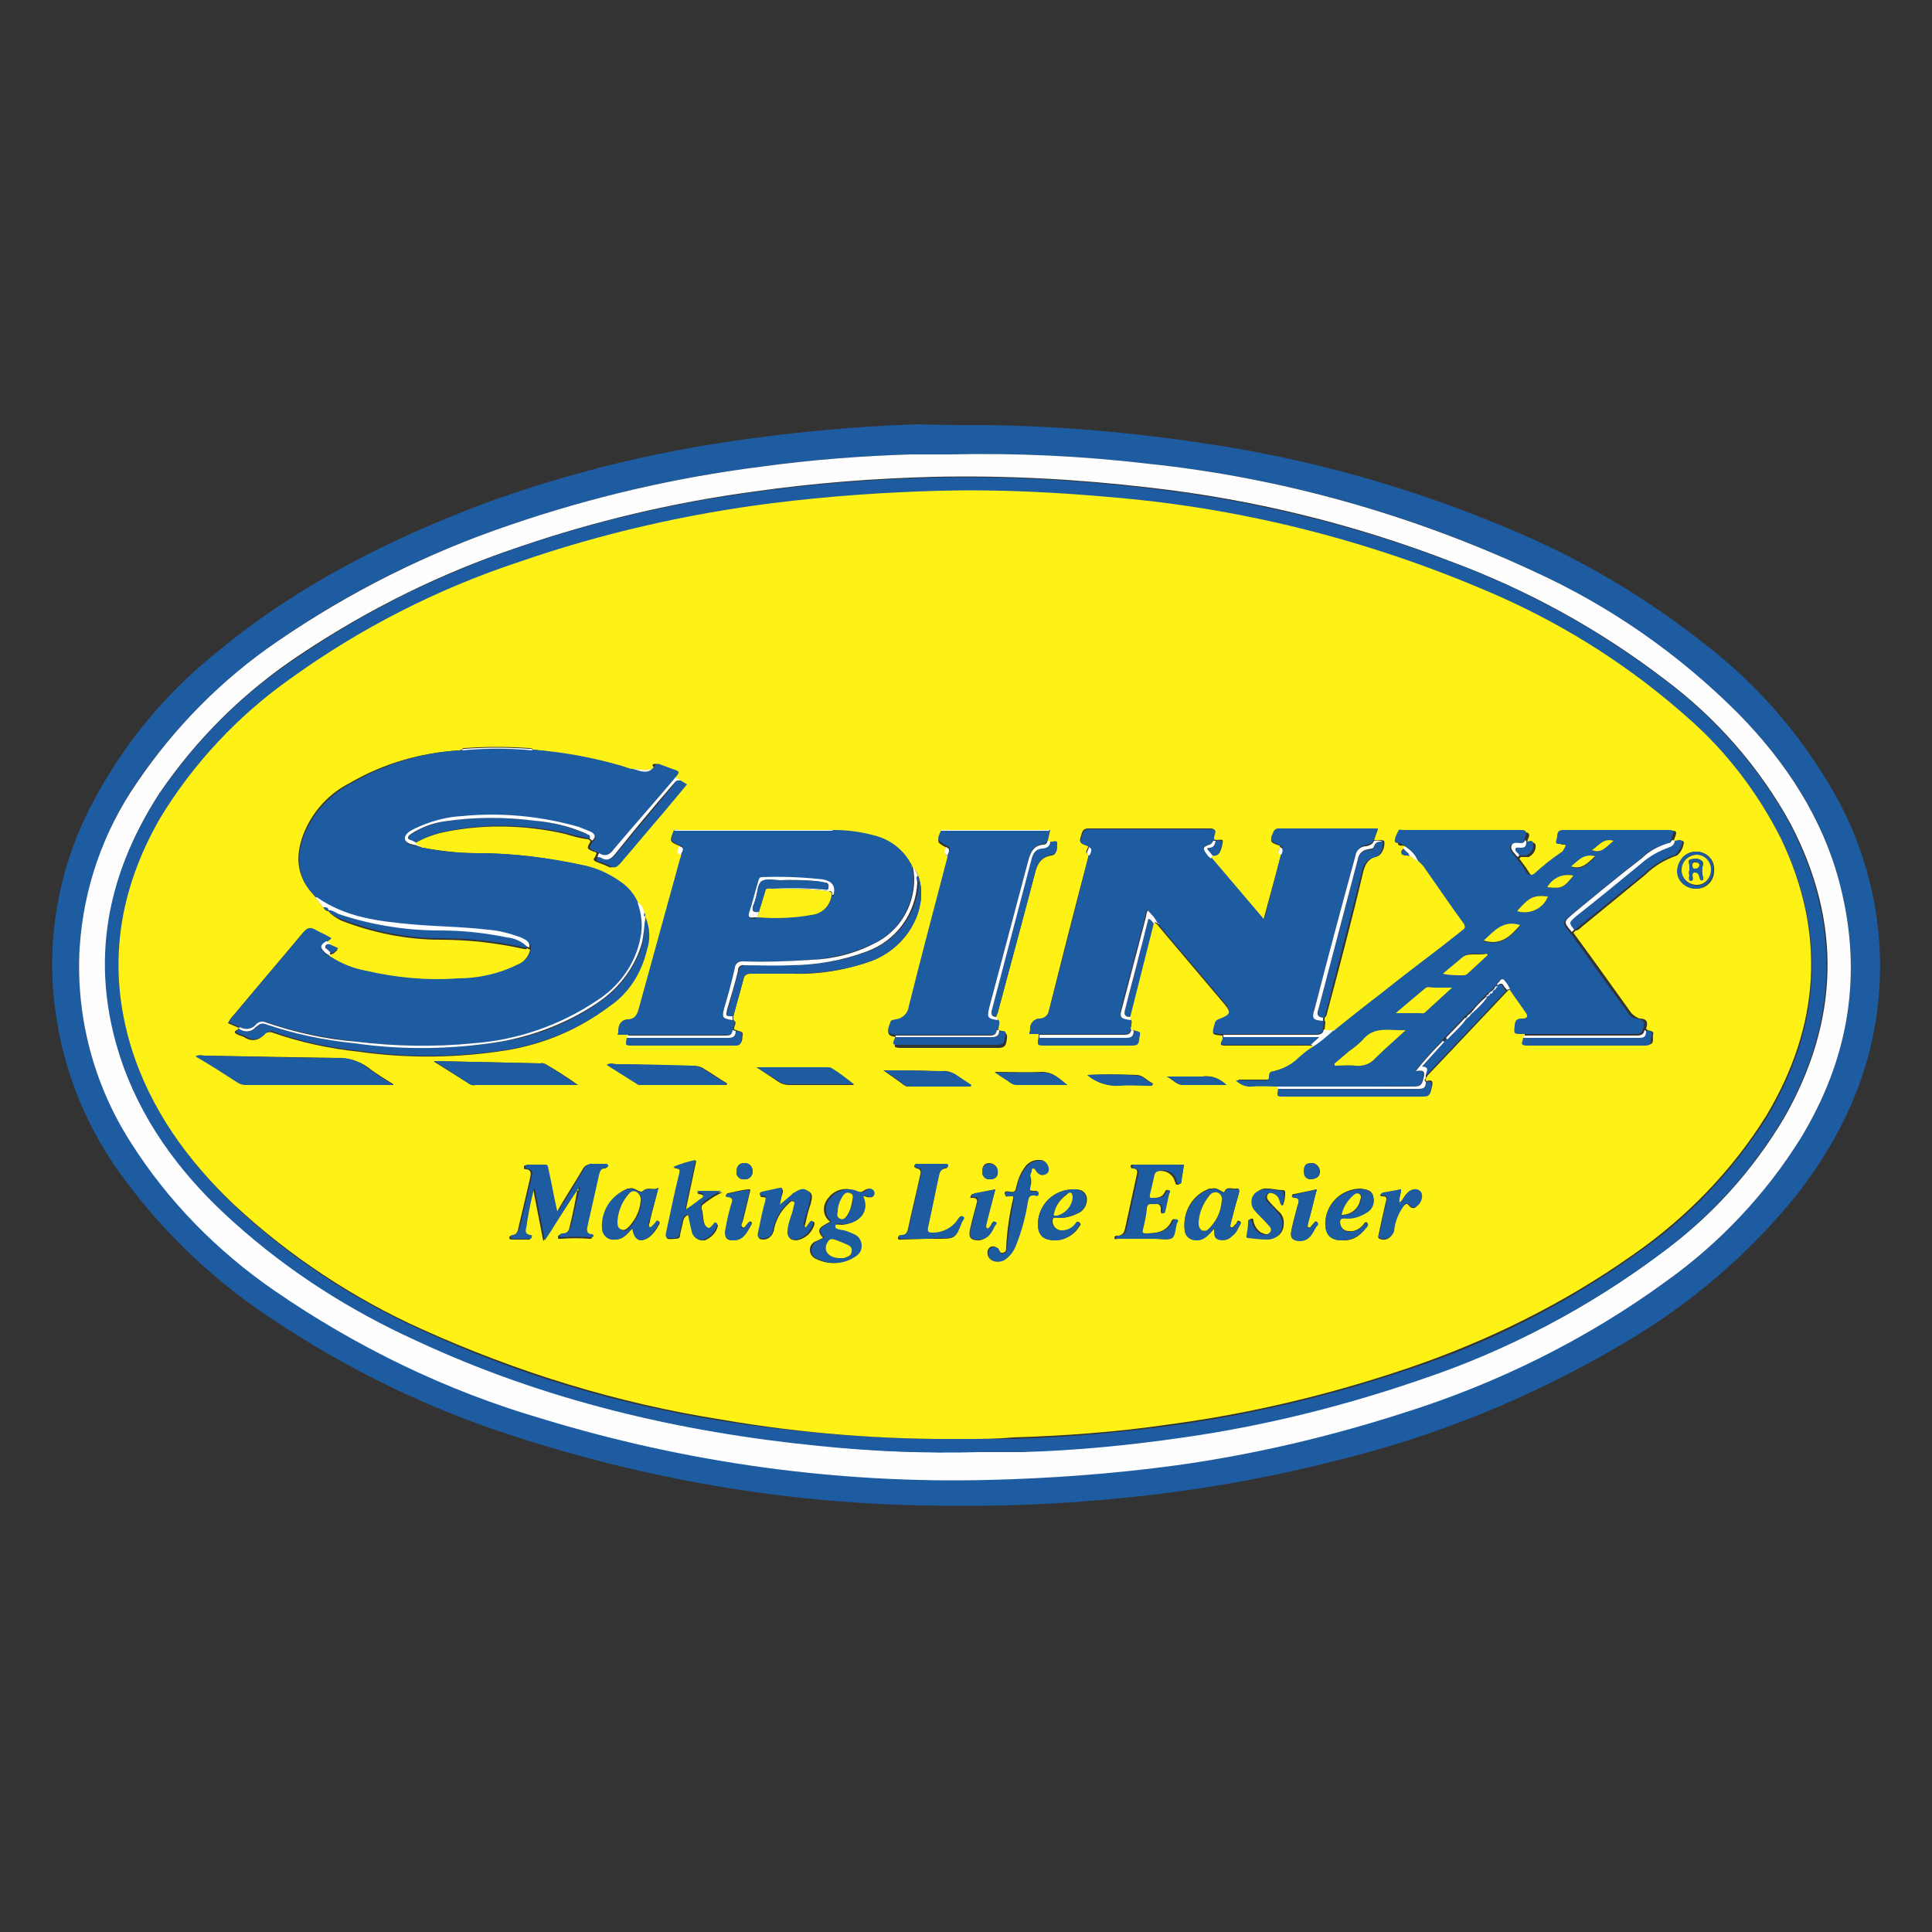 <?xml version="1.0" encoding="utf-8"?>
<!-- Generator: Adobe Illustrator 21.1.0, SVG Export Plug-In . SVG Version: 6.00 Build 0)  -->
<svg version="1.1" id="Layer_1" xmlns="http://www.w3.org/2000/svg" xmlns:xlink="http://www.w3.org/1999/xlink" x="0px" y="0px"
	 viewBox="0 0 250 250" style="enable-background:new 0 0 250 250;" xml:space="preserve">
<rect x="0" y="0" width="250" height="250" fill="#333333" stroke="none"/>
<style type="text/css">
	.st0{fill:#1E5CA2;}
	.st1{fill:#FEFEFE;}
	.st2{fill:#FDF115;}
</style>
<title>CR</title>
<path class="st0" d="M127.3,55c9.8,0.1,19.7,1,29.4,2.5c13.2,2,26.2,5.7,38.5,10.9c9.2,3.8,17.8,8.9,25.6,15.1
	c7.1,5.5,12.9,12.4,17.2,20.3c3,5.7,4.8,12,5.2,18.5c0.7,12.2-3.3,22.8-10.7,32.3c-6.2,7.7-13.7,14.1-22.2,19.1
	c-11.6,6.9-24.2,12.1-37.4,15.3c-9,2.3-18.1,3.9-27.3,4.8c-8.6,0.9-17.3,1.2-26,1c-18.1-0.3-36-3.4-53.2-9
	c-10.9-3.5-21.2-8.5-30.7-14.8c-7.6-4.9-14.2-11.1-19.6-18.4c-4.9-6.5-8-14.2-9-22.3c-1.1-8.6,0.4-17.3,4.2-25.1
	c4.1-8.2,9.8-15.3,17-21c10.3-8.5,22-14.4,34.5-19.1c9.9-3.6,20.1-6.2,30.5-7.8c8.4-1.3,16.8-2.1,25.3-2.4
	C121.5,55,124.3,55,127.3,55z M122.8,58.8c-1.6,0-3.2,0-4.9,0c-6.5,0.2-13.1,0.7-19.5,1.6c-11,1.4-21.8,3.9-32.3,7.5
	C55.4,71.5,45.2,76.5,35.9,83c-7.2,4.9-13.3,11.1-18.2,18.2c-4.3,6.3-6.8,13.7-7.4,21.4c-0.5,8.9,1.8,17.7,6.6,25.1
	c4.9,7.6,11.2,14.1,18.6,19.2c10.6,7.4,22.3,13,34.7,16.6c18.7,5.7,38.2,8.3,57.8,7.9c8.1-0.1,16.3-0.7,24.3-1.9
	c10-1.4,19.8-3.6,29.4-6.8c12.1-3.8,23.6-9.5,33.9-16.9c6.9-4.9,12.8-11.2,17.4-18.5c6.2-10.2,8.1-21.2,5.1-32.8
	c-2.2-8.7-7-15.9-13.2-22.2c-7.7-7.6-16.7-13.9-26.5-18.4c-15.8-7.4-32.6-12.1-49.9-13.9C140,59,131.4,58.6,122.8,58.8L122.8,58.8z"
	/>
<path class="st1" d="M122.9,58.8c8.6-0.2,17.1,0.2,25.6,1.2c17.3,1.8,34.2,6.6,49.9,13.9c9.9,4.5,18.8,10.7,26.5,18.4
	c6.2,6.3,11,13.6,13.2,22.2c3,11.7,1.1,22.6-5.1,32.8c-4.5,7.2-10.4,13.5-17.4,18.5c-10.3,7.5-21.8,13.2-33.9,17
	c-9.6,3.1-19.4,5.4-29.4,6.8c-8.1,1.1-16.2,1.7-24.3,1.9c-19.6,0.5-39.1-2.2-57.8-7.9c-12.4-3.6-24.1-9.3-34.7-16.6
	c-7.4-5.1-13.8-11.6-18.6-19.2c-4.8-7.5-7.1-16.3-6.6-25.1c0.5-7.7,3-15,7.4-21.4c4.9-7.2,11-13.4,18.2-18.3
	c9.3-6.4,19.5-11.5,30.2-15.1c10.5-3.6,21.3-6.1,32.3-7.5c6.5-0.9,13-1.4,19.5-1.6C119.6,58.8,121.2,58.8,122.9,58.8z M126.8,187.8
	c1.8,0,3.6,0,5.4,0c7-0.2,13.9-0.8,20.9-1.9c10.6-1.5,21-4.1,31.1-7.6c11-3.7,21.4-9.1,30.7-16.1c6.5-4.7,11.9-10.7,16-17.6
	c7.1-12.5,7.5-25.2,0.8-38c-4-7.3-9.6-13.7-16.3-18.7c-8.5-6.5-17.8-11.6-27.8-15.3c-12.5-4.8-25.5-8-38.8-9.5
	c-9.3-1.1-18.6-1.6-27.9-1.4c-7.8,0.2-15.6,0.8-23.3,1.9c-10.4,1.4-20.6,3.8-30.5,7.2c-9.9,3.3-19.4,8-28.1,13.8
	c-7.3,4.8-13.5,10.9-18.4,18.1c-7.1,11-9,22.7-4.5,35.3c2.9,8,8,14.4,14.2,20.1c7,6.3,15,11.4,23.6,15.3c16.5,7.7,34,11.7,52,13.6
	C112.8,187.8,119.8,188.1,126.8,187.8L126.8,187.8z"/>
<path class="st0" d="M126.8,187.9c-7,0.2-14-0.1-20.9-0.8c-18-1.8-35.5-5.9-52-13.6c-8.6-3.9-16.6-9-23.6-15.3
	C24,152.6,18.9,146,16,138.1c-4.5-12.5-2.6-24.2,4.5-35.2c4.9-7.2,11.1-13.4,18.4-18.1c8.7-5.9,18.1-10.5,28-13.9
	c9.9-3.4,20.2-5.8,30.6-7.2c7.7-1.1,15.6-1.7,23.4-1.9c9.3-0.2,18.6,0.3,27.8,1.4c13.3,1.5,26.3,4.7,38.8,9.4
	c10,3.7,19.3,8.8,27.8,15.3c6.7,5,12.3,11.4,16.3,18.7c6.6,12.8,6.3,25.5-0.8,38c-4.1,6.9-9.5,12.9-16,17.7
	c-9.3,6.9-19.6,12.4-30.6,16.1c-10.1,3.5-20.5,6.1-31,7.6c-6.9,1-13.9,1.7-20.9,1.9C130.4,187.9,128.6,187.9,126.8,187.9z
	 M124.8,186.2c2.1,0,4.1,0,6.2,0c6.8-0.2,13.7-0.8,20.4-1.7c10.5-1.4,20.8-3.9,30.9-7.3c10.4-3.4,20.2-8.4,29.1-14.7
	c6.9-4.7,12.8-10.9,17.3-18c6.9-11.6,7.7-23.5,1.9-35.7c-3-6.1-7.2-11.5-12.4-15.9c-7.2-6.4-15.3-11.6-24-15.4
	c-15.8-7-32.6-11.4-49.7-12.9c-7.6-0.8-15.2-1.1-22.9-0.9c-7.2,0.1-14.5,0.6-21.6,1.6c-11.2,1.4-22.2,3.9-32.8,7.6
	c-10.5,3.5-20.5,8.6-29.5,15.1c-6.8,4.8-12.6,10.9-16.9,18.1c-5.4,9.4-6.9,19.3-3.7,29.7c2.5,8,7.3,14.5,13.3,20.3
	c7.2,6.7,15.4,12.1,24.3,16.1c12.4,5.7,25.4,9.6,38.9,11.7C103.8,185.5,114.3,186.3,124.8,186.2z"/>
<path class="st2" d="M124.8,186.2c-10.5,0.1-21-0.7-31.4-2.5C80,181.6,67,177.6,54.6,172c-8.9-4-17.2-9.5-24.3-16.1
	c-6-5.7-10.8-12.3-13.3-20.3c-3.2-10.4-1.7-20.3,3.7-29.7c4.3-7.1,10.1-13.3,16.9-18.1c9-6.5,19-11.6,29.6-15.1
	c10.7-3.7,21.7-6.2,32.8-7.6c7.2-0.9,14.4-1.4,21.6-1.6c7.6-0.2,15.3,0.2,22.9,0.9c17.2,1.5,34,5.9,49.8,12.9
	c8.7,3.9,16.8,9.1,23.9,15.4c5.1,4.4,9.3,9.9,12.3,15.9c5.8,12.2,5,24.1-1.9,35.7c-4.4,7.1-10.3,13.2-17.2,18
	c-8.9,6.3-18.8,11.2-29.1,14.7c-10,3.4-20.4,5.9-30.9,7.3c-6.8,1-13.6,1.5-20.4,1.7C128.9,186.2,126.9,186.2,124.8,186.2z
	 M84.6,99.3l-0.2,0.2l0,0c-0.8,0.4-1.7,0-2.5,0c-0.6,0.1-1-0.2-1.5-0.4c-3.8-1-7.6-1.7-11.5-2.1c0-0.2-0.2-0.2-0.4-0.2
	c-2.8-0.2-5.6-0.2-8.4,0c-0.1,0-0.3,0-0.3,0.2c-0.1,0-0.3,0.1-0.4,0.1c-5,0.3-9.8,1.7-14.1,4.2c-2.6,1.3-4.7,3.5-5.9,6.3
	c-1.2,2.9-1.2,5.7,1.2,8.2c0.1,0.1,0.2,0.3,0.3,0.4l1,1.3c0.1,0.2,0.3,0.4,0.6,0.4l0,0c0.3,0.4,0.7,0.7,1.6,1.2
	c4.1,1.6,8.5,2.5,12.9,2.5c3.6,0,7.2,0.4,10.8,1.2c0.1,0,0.3,0.1,0.4-0.1l0.4,0.2c-0.2,0.9-0.8,1.6-1.7,2c-2.4,1.2-5.1,1.9-7.8,1.8
	c-4,0.2-8-0.1-11.9-1c-1.6-0.3-3.1-0.9-4.5-1.8c-0.1-0.1-0.1-0.3,0-0.4c0.5,0,0.6-0.3,1-0.6l-1.1-0.5c0-0.3-0.4-0.3-0.5-0.4l0.7-0.5
	c-0.8-0.4-1.5-0.7-2.1-1.1c-0.6-0.4-1-0.2-1.5,0.3c-3,3.6-6,7.1-9,10.7c-0.3,0.3-0.5,0.6-0.7,1l1.4,0.6l-0.1,0.2
	c-0.4,0.2-0.7,0.4,0,0.7c0.3,0.1,0.5,0.2,0.8,0.3c0.8,0.6,1.9,0.5,2.5-0.3c0.3-0.3,0.7-0.4,1.1-0.3c3.7,1.3,7.5,2.1,11.3,2.5
	c6.4,0.9,12.8,0.8,19.1-0.2c4.8-0.8,9.3-2.7,13.1-5.6c2.4-1.7,4.1-4.3,4.8-7.2c0.4-1.4,0.3-3-0.2-4.4l0,0c0.1-0.2,0-0.4-0.1-0.5
	c-0.2-0.5-0.3-1.1-0.9-1.3c-0.4-1-1.1-1.9-2-2.6c-1.4-1.1-3.1-1.9-4.8-2.3c-4.5-1-9.1-1.6-13.8-1.6c-2.4,0-4.7-0.3-7.1-0.7
	c-0.2-0.2-0.4-0.1-0.6-0.2l0,0c0-0.2-0.4-0.1-0.3-0.4c1-0.6,2.1-1,3.2-1.3c5.3-1.2,10.9-1.1,16.2,0.1c1,0.3,2,0.6,3,0.7
	c0.2,0.1,0.3,0.2,0.3,0.3c-0.5,0.9-0.5,0.9,0.4,1.3c0.2,0,0.3,0.1,0.4,0.2l-0.2,0.5c-0.2,0.2-0.3,0.4,0.1,0.6
	c0.5,0.2,1.1,0.4,1.5,0.6c0.5,0.3,0.8,0.1,1.2-0.3c1.9-2.2,3.8-4.5,5.7-6.7l3-3.6l-0.8-0.5l-0.7-0.4c0.6-0.8,0.6-0.8-0.4-1.1
	c-0.5-0.2-1.1-0.3-1.6-0.6c-0.2-0.1-0.4-0.1-0.6,0.1L84.6,99.3L84.6,99.3z M181.6,109.8c-0.4,0.4-0.4,0.7,0.3,0.7
	c0.2,0,0.4,0.1,0.6,0.1l1.1,0.8c0.3,0.3,0.6,0.6,0.9,1c1.7,2.4,3.3,4.7,5,7.1c0.3,0.4,0.2,0.6-0.2,0.9l-2.8,2.2
	c-2.5,1.9-5,3.9-7.5,5.8c-2,1.6-4,3.2-6.1,4.8c-0.1,0-0.2,0-0.2,0.2l0,0c-0.4,0.1-0.9,0-1.3-0.1l0.1-1.1l-0.1-0.1l0,0v-0.4
	c0.3-0.2,0.3-0.6,0.4-0.9c1.6-6,3.2-12,4.6-18c0.3-1.1,0.7-1.7,1.8-2c0.6-0.1,1.1-1.3,0.9-2c-0.4-0.2-0.9,0-1.3-0.1l0.5-1.4h-12.9
	c-0.3,0-0.5,0.1-0.6,0.4c-0.5,1.2-0.5,1.3,0.7,1.7c0.1,0,0.1,0.1,0.1,0.1c0.2,0.3-0.6,0.8,0.2,1l-2.3,8.5l-6.8-8l0.2-0.4
	c0.9,0.2,1-0.4,1.2-1c0.2-1,0.3-1-0.7-0.9l-0.4-0.1c0-0.2,0.1-0.5,0.1-0.7c0.2-0.5,0-0.7-0.5-0.7c-5.3,0-10.5,0-15.8,0
	c-0.4,0-0.7,0.2-0.8,0.6c-0.4,1.2-0.4,1.2,0.7,1.6l0.1,0.1c0,0.4-0.6,0.8,0.1,1.1c-1.8,6.8-3.5,13.5-5.2,20.3
	c-0.1,0.5-0.6,0.9-1.1,0.9c-0.7,0-1.3,0.6-1.3,1.3c0,0,0,0.1,0,0.1c0,0.2-0.1,0.4-0.1,0.6h1.2v0.4c-0.2,1-0.2,1,0.8,1
	c3.7,0,7.5,0,11.2,0c1.1,0,0.8-0.8,1-1.3c0.1-0.5-0.5-0.5-0.8-0.6l-0.3-0.1c0-0.4,0.2-0.7,0.1-1.1l-0.2-0.1l0,0l-0.1-0.4
	c0.1-0.1,0.1-0.1,0.1-0.2l3-11.9c0.1-0.3,0.3,0,0.4,0l0,0l0.2,0.2l1,1.2l7.7,9.1c0.9,1.1,0.7,1.5-0.6,2c-0.3,0.1-0.6,0.1-0.7,0.6
	c-0.4,1.3-0.4,1.3,1,1.4v0.3c0.2,0.3-0.8,1,0.3,1c3.7,0,7.4,0,11.1,0c0.2,0,0.4,0.1,0.2,0.3c-0.5,0.4-0.9,0.8-1.4,1.1
	c-0.9,0.9-2,1.5-3.2,1.8c-0.4,0.1-0.7,0.3-0.7,0.7c0,0.4-0.3,0.5-0.7,0.5c-1.2,0-2.3,0-3.6,0c0.6,0.6,1.4,0.9,2.2,0.8
	c1,0,2.1,0,3.1,0v0.3c-0.2,1-0.2,1,0.8,1h17.5c1.3,0,1.2,0,1.5-1.2c0.2-0.8-0.1-0.9-0.7-0.7c-0.4-0.3,0.1-0.5,0.1-0.7l3.7-3.9
	l6.8-7.2c0.1,0,0.2-0.2,0.4-0.1l2.1,3c0.4,0.5,0.3,0.8-0.4,0.8c-0.7,0-0.9,0.1-1,0.8c-0.2,1.2-0.2,1.2,1,1.2v0.4c0,0.4-0.6,1,0.5,1
	c5.1,0,10.2,0,15.3,0c1.1,0,0.7-0.8,0.8-1.3c0.2-0.5-0.4-0.5-0.7-0.6l-0.2-0.2c0.3-0.8,0.1-1.3-0.8-1.3c-0.4-0.1-0.8-0.4-1.1-0.7
	c-2.5-3.5-5-7-7.5-10.4l0.3-0.3c0.3,0,0.5-0.2,0.7-0.4l8.3-6.8c1.1-1.1,2.6-2,4.1-2.5c0.5-0.4,0.8-1,0.9-1.7c-0.2-0.4-0.6-0.2-1-0.1
	h-0.3c0-0.2,0.1-0.5,0.2-0.7c0.2-0.6,0.1-0.7-0.5-0.7c-4.5,0-9.1,0-13.6,0c-1.1,0-0.8,0.8-0.9,1.3c-0.2,0.5,0.4,0.5,0.7,0.5
	s0.5,0.2,0.3,0.6c-0.1,0.2-0.3,0.3-0.4,0.5c-1.1,0.8-2.2,1.7-3.3,2.6c-0.5,0.5-0.9,0.5-1.3-0.2c-0.4-0.7-0.8-1.1-1.2-1.7l0.2-0.2h1
	c0.6-0.3,1-0.9,0.9-1.6c-0.2-0.5-0.6-0.1-0.9-0.2h-0.2c0-0.2,0.1-0.5,0.2-0.7c0.2-0.5,0-0.7-0.5-0.7h-15.4c-0.2,0-0.5,0-0.6,0.2
	c-0.1,0.2-0.5,0.9-0.4,1.3c0.1,0.4,0.6,0.1,0.9,0.3c0.1,0.1,0.2,0.1,0.3,0.2L181.6,109.8z M140.7,139.1L140.7,139.1
	c1.2,1,2.7,1.5,4.2,1.3c1.2-0.1,2.5,0,3.7,0c0.2,0,0.4,0.1,0.6-0.2c-0.7-0.3-1.3-1.1-2.1-1.1C145,139,142.8,139,140.7,139.1
	L140.7,139.1z M129.3,133.3l-0.2-0.1c0-0.4,0.2-0.7,0.1-1.1l-0.2-0.1l0,0l-0.1-0.4c0.1-0.2,0.1-0.4,0.2-0.5c1.6-6,3.2-12,4.8-18
	c0.3-1.3,0.8-2.2,2.2-2.4c0.7-0.1,0.6-1,0.7-1.5s-0.6-0.1-0.9-0.2h-0.4l0.3-1.3c-0.1-0.2-0.4-0.1-0.5-0.1h-13
	c-0.2,0-0.4-0.1-0.5,0.1c-0.6,1.3-0.6,1.3,0.7,2c0,0.4-0.5,0.8,0.2,1.1c0,0.1,0,0.3-0.1,0.4c-1.7,6.4-3.4,12.8-5,19.3
	c-0.1,0.9-0.8,1.6-1.7,1.7c-0.2,0-0.5,0-0.7,0.4c-0.5,1.2-0.3,1.5,0.9,1.6v0.3c-0.5,1-0.5,1.1,0.6,1.1c4.2,0,8.3,0,12.5,0
	c1.1,0,1-0.7,1.1-1.3C130.4,133.4,129.6,133.6,129.3,133.3L129.3,133.3z M81.2,134.2c-0.2,1-0.2,1,0.8,1c4.4,0,8.7,0,13.1,0
	c1.1,0,0.9-0.8,1-1.3c0.1-0.5-0.5-0.4-0.8-0.6l-0.3-0.1c-0.1-0.4,0.5-0.9-0.1-1.2v-0.5c0.4-1.6,0.9-3.2,1.3-4.8
	c0.1-0.5,0.4-0.7,0.9-0.7c1.8,0,3.7,0,5.5,0c3.5,0.1,7-0.5,10.3-1.7c5-2,7.3-7.3,5.9-11c-0.1-0.4-0.4-0.8-0.7-1.1l0,0L118,112
	c-1-1.9-2.7-3.3-4.8-3.8c-1.7-0.5-3.5-0.7-5.3-0.7c-0.2-0.2-0.4-0.1-0.6-0.1H87.8c-0.2,0-0.4-0.1-0.6,0.1c-0.6,1.4-0.6,1.4,0.8,2
	c-0.1,0.4-0.6,0.9,0.2,1.1c0,0.2,0,0.3-0.1,0.5c-1.8,6.6-3.6,13-5.4,19.6c-0.2,0.7-0.5,1.2-1.3,1.2c-1,0-1.3,0.6-1.3,1.5
	c0,0.2-0.1,0.4-0.1,0.5h1.3L81.2,134.2z M88.9,156.4l-0.1-0.1l1.3-6.1c-1,0.2-2,0.4-2.9,0.9c0.4,0.2,1,0,0.8,0.8
	c-0.6,2.4-1.1,4.8-1.6,7.2c-0.3,1.3-0.3,1.3,1,1.2c0.4,0,0.6-0.1,0.6-0.5c0.1-0.6,0.3-1.2,0.4-1.8c0.1-0.4,0.3-0.7,0.7-0.8
	c0.2,0.8,0.3,1.5,0.5,2.2c0.1,0.7,0.8,1.2,1.5,1.1c0,0,0,0,0.1,0c0.8-0.3,1.5-1,1.7-1.9c0-0.1-0.1-0.2-0.2-0.2
	c-0.2,0-0.2,0.1-0.3,0.2c-0.1,0.1-0.4,0.7-0.8,0.4c-0.8-0.7-0.5-1.8-0.8-2.6c-0.1-0.4,0.2-0.6,0.4-0.7l0.1-0.1
	c0.7-0.5,1.4-1,2.2-1.3h-3.3c0.2,0.4,0.7,0.1,0.8,0.5c0,0.4-0.4,0.5-0.6,0.7C89.9,155.7,89.4,156.1,88.9,156.4L88.9,156.4z
	 M74.7,154L74.7,154c-0.3,1.7-0.6,3.2-1,4.8c-0.1,0.5-0.4,1-1.1,1c-0.2,0-0.4,0-0.4,0.3c0,0.3,0.2,0.2,0.4,0.2
	c1.2-0.1,2.5-0.1,3.7,0c0.1,0,0.3,0,0.3-0.2c0-0.1-0.1-0.3-0.2-0.3c0,0,0,0,0,0c-0.6,0-0.7-0.4-0.6-0.9c0.5-2.2,1-4.5,1.5-6.7
	c0.1-0.5,0.3-1,0.9-1c0.2,0,0.3-0.1,0.3-0.3s-0.2-0.2-0.4-0.2c-0.5,0-1.1,0-1.6,0c-0.5-0.1-0.9,0.2-1.1,0.6c-1,1.7-2.1,3.4-3.1,5.1
	c-0.1,0.2-0.1,0.4-0.4,0.4c-0.4-1.8-0.7-3.6-1.1-5.3c0-0.2,0.1-0.7-0.4-0.7c-0.8,0-1.6,0-2.4,0c-0.1,0-0.2,0-0.2,0.2
	c0,0.2,0,0.3,0.2,0.3c0.8,0,0.7,0.6,0.6,1.1c-0.5,2.2-1,4.3-1.5,6.4c-0.1,0.5-0.2,1-0.9,1.1c-0.2,0-0.3,0.1-0.3,0.3
	c0,0.2,0.3,0.2,0.5,0.2h1.8c0.2,0,0.4,0.1,0.4-0.2c0-0.2-0.1-0.3-0.2-0.3c-0.7-0.1-0.6-0.5-0.5-1c0.1-0.5,0.1-0.8,0.2-1.2
	c0.3-1.3,0.6-2.6,0.8-3.8h0.1l1.3,6.7l0.8-1.2C72.5,157.5,73.5,155.7,74.7,154L74.7,154z M50.9,140.4v-0.1c-1.1-0.7-2.3-1.4-3.3-2.2
	c-1.1-0.8-2.5-1.2-3.9-1.2c-5.8-0.1-11.5-0.2-17.3-0.3c-0.3-0.1-0.7,0-0.9,0.1c1.8,1.1,3.5,2.2,5.3,3.3c0.4,0.3,0.8,0.4,1.3,0.4
	c3.9,0,7.9,0,11.8,0L50.9,140.4z M56.2,137.3v0.1l4.6,2.9c0.2,0.1,0.5,0.2,0.7,0.1h10.9h2.4c-1.4-1-2.8-1.9-4.2-2.7
	c-0.2-0.1-0.5-0.2-0.7-0.1L56.2,137.3z M153.2,150.7h-6.5c-0.2,0-0.4,0-0.4,0.2s0.1,0.3,0.3,0.3c0.6,0,0.6,0.4,0.5,0.8
	c-0.5,2.3-1,4.6-1.5,6.9c-0.1,0.5-0.3,1-1,1c-0.2,0-0.4,0-0.4,0.3c0.1,0.3,0.2,0.1,0.4,0.1h4.9c0.7,0,1.6,0.2,2-0.1s0.4-1.3,0.6-1.9
	c0-0.2,0.3-0.4,0-0.5c-0.3-0.1-0.4,0-0.5,0.2c-0.7,1.5-2.1,1.6-3.5,1.6c-0.4,0-0.4-0.2-0.4-0.5c0.2-0.9,0.4-1.7,0.5-2.6
	c0.1-1,0.8-0.7,1.3-0.7c0.5-0.1,0.8,0.3,0.7,0.8c0,0.1,0,0.3,0.1,0.4c0.1,0.1,0.3-0.1,0.3-0.3c0.2-0.7,0.4-1.5,0.5-2.2
	c0-0.2,0.2-0.4,0-0.5s-0.3,0.1-0.4,0.3c-0.4,0.8-1.2,0.7-1.9,0.7c-0.3,0-0.2-0.2-0.2-0.4c0.2-0.9,0.4-1.8,0.6-2.6
	c0-0.2,0.2-0.4,0.4-0.4c1-0.3,2.1,0.2,2.4,1.2c0,0.1,0,0.1,0.1,0.2c0,0.2,0,0.3,0.3,0.3c0.3,0,0.2-0.2,0.3-0.4
	C153,152.1,153.1,151.4,153.2,150.7z M111.7,154.8c0.1,0,0.2,0,0.2,0c0.3,0.1,0.7,0.3,0.9-0.1c0.1-0.2,0.1-0.5-0.1-0.7
	c-0.4-0.4-0.7,0-1,0.1c-0.2,0.2-0.6,0.2-0.9,0.1c-1.2-0.7-2.8-0.3-3.6,0.8c-0.8,0.9-0.8,2.2,0.1,3c0,0,0.1,0,0.1,0.1
	c-1.6,0.8-1.7,1.1-0.9,2.1c-0.3,0.1-0.6,0.3-0.9,0.4c-0.6,0.2-1,0.9-0.7,1.6c0.1,0.3,0.4,0.6,0.7,0.7c1.6,0.8,3.4,0.7,4.9-0.3
	c0.8-0.4,1-1.4,0.6-2.1c-0.2-0.3-0.5-0.6-0.8-0.7c-0.4-0.2-0.9-0.4-1.3-0.5c-0.4-0.2-1.1-0.2-1.1-0.6c0.1-0.4,0.7-0.2,1.1-0.2
	C111.4,158.2,112.5,156.7,111.7,154.8z M94,140.4l0.1-0.2c-1-0.6-2-1.3-3-1.9c-0.4-0.3-1-0.4-1.5-0.4c-3.3,0-6.6-0.1-9.8-0.2
	c-0.4,0-0.8-0.2-1.2,0.1l3.8,2.4c0.2,0.1,0.5,0.2,0.7,0.2H94z M119.9,160.3L119.9,160.3h1.4c2.3,0,2.3,0,3.1-2.1
	c0.1-0.2,0.4-0.5,0.1-0.7c-0.3-0.2-0.5,0.2-0.7,0.5c-0.7,1-1.9,1.6-3.2,1.6c-0.6,0-0.7-0.1-0.6-0.7c0.5-2.2,1-4.4,1.4-6.6
	c0.1-0.5,0.3-1,0.9-1.1c0.2,0,0.3-0.1,0.3-0.3c0-0.2-0.2-0.2-0.3-0.2h-3.6c-0.2,0-0.4,0-0.4,0.2c0,0.2,0.2,0.2,0.3,0.3
	c0.4,0,0.6,0.3,0.5,0.7c-0.5,2.4-1.1,4.7-1.6,7.1c-0.1,0.5-0.3,0.8-0.9,0.9c-0.2,0-0.4,0-0.4,0.3s0.3,0.2,0.5,0.2L119.9,160.3z
	 M100.9,155.9c0.1-0.5,0.2-1,0.4-1.6c0-0.2,0.1-0.5-0.3-0.4l-2.3,0.5c-0.1,0-0.3,0.1-0.3,0.3c0,0.2,0.1,0.2,0.2,0.2
	c0.7,0,0.6,0.3,0.5,0.8c-0.3,1.3-0.6,2.6-0.9,3.9c0,0.2-0.2,0.5,0.1,0.7c0.7,0.3,1.4-0.1,1.7-0.7c0-0.1,0-0.1,0.1-0.2
	c0.2-1.4,0.9-2.7,1.9-3.6c0.2-0.2,0.4-0.5,0.7-0.3c0.3,0.1,0.1,0.5,0.1,0.7c-0.2,1-0.7,2-0.8,3.1c-0.1,0.8,0.2,1.2,1.1,1.2
	c1.1-0.2,2-1,2.3-2.1c0-0.1,0-0.2-0.1-0.3c-0.1-0.1-0.2,0-0.3,0.1c-0.1,0.1-0.2,0.3-0.3,0.4c-0.1,0.1-0.2,0.4-0.4,0.3
	c-0.2-0.1-0.2-0.3-0.1-0.5c0.2-0.9,0.4-1.8,0.7-2.6c0.1-0.6,0.4-1.2-0.2-1.6c-0.6-0.4-1.2-0.1-1.7,0.2c-0.2,0.1-0.4,0.3-0.5,0.4
	L100.9,155.9z M85.2,153.7c-0.7,0.4-1.3-0.2-2,0.4c-0.4,0.4-1.1-0.6-1.8-0.3h-0.2c-2.1,0.9-3.4,3-3.2,5.3c0.1,0.8,0.8,1.4,1.6,1.3
	c0,0,0,0,0,0c1.1,0,1.6-0.8,2.3-1.5c0.1,1.5,0.9,2,2.1,1.2c0.5-0.4,0.9-0.9,1.2-1.5c0.1-0.2,0.3-0.4,0-0.6c-0.3-0.2-0.3,0.2-0.4,0.3
	c-0.1,0.1-0.3,0.7-0.7,0.5c-0.3-0.2,0-0.5,0-0.8C84.4,156.7,84.8,155.3,85.2,153.7L85.2,153.7z M157.1,159c0.1,0.6-0.1,1.2,0.5,1.3
	c0.6,0.2,1.3,0.1,1.8-0.4c0.4-0.3,0.7-0.7,0.9-1.2c0.1-0.2,0.5-0.5,0.1-0.7c-0.4-0.2-0.3,0.3-0.5,0.4c-0.2,0.1-0.3,0.5-0.6,0.4
	c-0.3-0.1-0.1-0.4,0-0.7c0.3-1.2,0.7-2.5,1-3.7c0.1-0.4,0.1-0.7-0.4-0.6c-0.5,0.1-1.2-0.4-1.5,0.5c-0.5-0.2-1-0.7-1.6-0.5h-0.3
	c-2.2,0.8-3.5,3-3.2,5.4c0.1,0.7,0.7,1.2,1.4,1.2C155.8,160.5,156.4,159.8,157.1,159L157.1,159z M133.3,152.1c0-0.2,0-0.4,0.1-0.6
	c0.1-0.2,0-0.4,0.2-0.4s0.3,0.1,0.4,0.3c0.2,0.4,0.6,0.7,1.1,0.5c0.4-0.1,0.6-0.5,0.5-0.9c-0.1-0.5-0.5-0.9-1-0.9
	c-0.9-0.1-1.7,0.4-2.1,1.1c-0.5,0.7-0.8,1.5-1,2.4c-0.1,0.6-0.3,0.7-0.8,0.6c-0.2,0-0.7-0.2-0.7,0.2s0.4,0.2,0.6,0.3
	c0.2,0,0.6-0.1,0.5,0.4c-0.5,2.1-0.8,4.2-0.9,6.3c0,0.3,0,0.6-0.4,0.7c-0.4,0.1-0.4-0.2-0.6-0.4c-0.2-0.3-0.6-0.5-0.9-0.4
	c-0.4,0.1-0.6,0.6-0.5,1c0.1,0.8,1,1.1,2,0.7c0.8-0.4,1.4-1.1,1.6-2c0.7-1.8,1.2-3.6,1.5-5.5c0.1-0.5,0.2-1,0.9-0.9
	c0.2,0,0.5,0.1,0.5-0.2c0-0.4-0.3-0.3-0.5-0.3c-0.2,0-0.7,0-0.6-0.4C133.5,153.3,133.5,152.7,133.3,152.1L133.3,152.1z M97.9,138.1
	c0.9,0.6,1.8,1.2,2.7,1.8c0.4,0.3,0.9,0.5,1.5,0.5c1.9,0,3.8,0,5.8,0h2.6c-0.9-0.8-1.9-1.5-2.9-2.1c-0.2-0.1-0.4-0.1-0.6-0.1
	L97.9,138.1z M173.6,160.5c1.3,0.1,2.4-0.5,3.1-1.6c0.1-0.2,0.5-0.4,0.2-0.7c-0.3-0.2-0.4,0.2-0.6,0.4c-0.5,0.5-1.1,0.8-1.8,0.7
	c-0.6,0-1.1-0.5-1.1-1.2c0,0,0,0,0,0c0-0.7,0.6-0.5,1-0.5c0.9,0,1.8-0.3,2.5-0.8c0.7-0.4,1-1.2,0.8-2c-0.2-0.8-0.9-0.9-1.6-1
	c-2.4,0-4.4,1.8-4.6,4.2C171.4,159.6,172.1,160.5,173.6,160.5z M134.3,158.3c0,1.5,0.6,2.1,2.1,2.2c1.3,0,2.5-0.6,3.2-1.7
	c0.1-0.2,0.4-0.3,0.1-0.6s-0.4,0.1-0.5,0.2c-0.5,0.6-1.3,0.9-2,0.8c-0.6-0.1-1-0.6-1-1.2c0-0.7,0.6-0.4,1-0.4c0.9,0,1.7-0.3,2.5-0.7
	c0.7-0.4,1.1-1.3,0.9-2.1c-0.3-0.8-0.9-0.9-1.6-0.9C136.4,153.9,134.4,155.8,134.3,158.3L134.3,158.3z M166,156
	c0.2-0.5,0.3-1,0.3-1.6c0-0.2,0-0.4-0.3-0.4c-0.7,0-1.3-0.2-2-0.2c-0.7-0.1-1.3,0.3-1.7,0.9c-0.3,0.6-0.2,1.4,0.3,1.9
	c0.5,0.6,1.1,1.1,1.6,1.7c0.3,0.3,0.6,0.6,0.3,1.1c-0.4,0.5-0.8,0.3-1.3,0.1c-0.5-0.3-0.9-0.9-1-1.5c0-0.1,0-0.4-0.3-0.3
	s-0.2,0.2-0.2,0.3c-0.1,0.6-0.2,1.2-0.2,1.8c0,0.2,0,0.3,0.2,0.3c0.8,0,1.7,0.2,2.5,0.2c1,0,1.8-0.7,1.9-1.7
	c0.1-0.7-0.1-1.4-0.6-1.8c-0.5-0.5-1-1-1.4-1.5c-0.2-0.2-0.2-0.6,0-0.8c0.2-0.2,0.5-0.3,0.7-0.2c0.4,0.1,0.8,0.4,0.9,0.8
	C165.6,155.4,165.6,155.8,166,156L166,156z M125.6,140.6v-0.2c-0.6-0.4-1.2-0.8-1.8-1.2c-0.5-0.4-1.2-0.7-1.9-0.6
	c-1.7,0-3.4-0.1-5.1-0.1c-0.8,0-1.5,0-2.5,0l2.4,1.7c0.2,0.2,0.5,0.4,0.8,0.4L125.6,140.6z M181.3,153.9l-2.4,0.5
	c-0.1,0-0.2,0.1-0.3,0.2c0,0.2,0.1,0.2,0.3,0.2c0.7,0,0.5,0.4,0.4,0.8c-0.3,1.3-0.6,2.7-0.9,4.1c0,0.2-0.2,0.4,0.1,0.6
	c0.7,0.3,1.4,0,1.7-0.7c0-0.1,0.1-0.1,0.1-0.2c0.1-1.2,0.5-2.3,1.2-3.2c0.3-0.3,0.5-0.7,0.9-0.1c0.3,0.3,0.7,0.3,0.9,0
	c0.4-0.3,0.7-0.8,0.6-1.4c0-0.3-0.3-0.6-0.6-0.7c-0.5-0.1-1,0.1-1.3,0.5c-0.4,0.4-0.5,0.9-1,1.2C181,155,181.3,154.5,181.3,153.9z
	 M128.8,153.9l-2.8,0.6c-0.2,0-0.3,0-0.4,0.3s0,0.2,0.2,0.2c0.9,0,0.6,0.6,0.5,1c-0.3,1.1-0.6,2.2-0.8,3.2s0.2,1.3,1.1,1.3
	s1.6-0.9,2-1.7c0.1-0.2,0.4-0.4,0.1-0.6c-0.3-0.2-0.4,0.2-0.5,0.4c-0.1,0.1-0.3,0.5-0.6,0.4c-0.3-0.1-0.1-0.4,0-0.7L128.8,153.9z
	 M170.4,153.9l-2.9,0.6c-0.1,0-0.3,0-0.3,0.2c-0.1,0.2,0,0.2,0.2,0.2c1,0,0.7,0.6,0.5,1.1c-0.3,1.1-0.6,2.2-0.8,3.2
	c-0.2,1.1,0.2,1.3,1.1,1.3c1.2,0,1.6-0.9,2.1-1.8c0.1-0.2,0.4-0.4,0.1-0.6c-0.2-0.2-0.4,0.2-0.5,0.3c-0.2,0.1-0.3,0.6-0.6,0.4
	s-0.1-0.4,0-0.7C169.7,156.7,170,155.3,170.4,153.9L170.4,153.9z M94.9,160.5c1.2,0,1.7-0.9,2.2-1.8c0.1-0.2,0.3-0.4,0.1-0.6
	s-0.3,0.2-0.5,0.3s-0.3,0.6-0.6,0.4s-0.1-0.5,0-0.7c0.3-1.2,0.6-2.4,0.9-3.7c0-0.2,0.3-0.6-0.2-0.5c-0.9,0.1-1.7,0.3-2.6,0.5
	c-0.1,0-0.2,0.1-0.2,0.2c-0.1,0.1,0.1,0.2,0.1,0.2c1.2,0,0.6,0.8,0.5,1.3c-0.3,1-0.6,2.1-0.7,3.2C93.8,160.2,94,160.5,94.9,160.5
	L94.9,160.5z M138.1,140.4c-1-0.8-1.8-1.7-3.3-1.7c-2,0.1-4,0-6.1,0c0.5,0.4,1,0.7,1.5,1c0.5,0.3,0.7,0.6,1.2,0.6L138.1,140.4z
	 M158.7,140.4c-0.8-0.8-1.9-1.3-3.1-1.1c-1.5,0.1-3,0-4.6,0c0.7,0.4,1.3,1.1,2.1,1.1C154.9,140.4,156.8,140.4,158.7,140.4
	L158.7,140.4z M219.5,110.2c-1.3,0-2.3,1-2.4,2.3c0,0,0,0.1,0,0.1c0,1.3,1.1,2.4,2.4,2.4c0,0,0,0,0,0c1.3,0,2.3-1,2.3-2.3
	c0,0,0,0,0-0.1c0.1-1.3-0.9-2.3-2.1-2.4C219.6,110.2,219.5,110.2,219.5,110.2L219.5,110.2z M97.4,151.6c0-0.6-0.4-1.1-1-1.1
	c0,0,0,0-0.1,0c-0.7,0-1,0.5-1,1.1c-0.1,0.5,0.3,0.9,0.8,1c0.1,0,0.1,0,0.2,0c0.5,0.1,1-0.3,1.1-0.9
	C97.4,151.7,97.4,151.6,97.4,151.6z M129.1,151.6c0-0.6-0.4-1-1-1.1c0,0-0.1,0-0.1,0c-0.7,0-0.9,0.5-0.9,1.1c0,0.5,0.3,0.9,0.8,1
	c0.1,0,0.1,0,0.2,0C128.7,152.6,129.2,152.3,129.1,151.6L129.1,151.6z M169.7,152.6c0.6-0.1,1.1-0.3,1.1-1c0-0.6-0.5-1.1-1-1.1
	c0,0-0.1,0-0.1,0c-0.7,0-0.9,0.5-0.9,1.1C168.7,152.3,169.1,152.6,169.7,152.6z"/>
<path class="st0" d="M31,132.9l-1.4-0.6c0.2-0.4,0.4-0.7,0.7-1c3-3.6,6-7.1,9-10.7c0.4-0.5,0.8-0.7,1.5-0.3c0.7,0.4,1.3,0.6,2.1,1.1
	l-0.7,0.5c-0.8,0.6-0.8,0.8-0.2,1.4c0.2,0.2,0.5,0.4,0.8,0.5c1.4,0.9,2.9,1.5,4.5,1.8c3.9,0.9,7.9,1.3,11.9,1c2.7,0,5.4-0.6,7.8-1.8
	c0.9-0.3,1.5-1.1,1.7-2c0.1-0.8-0.6-1.1-1.1-1.3c-1.4-0.6-2.8-0.9-4.3-1c-3.3-0.4-6.6-0.3-9.9-0.7c-4.3-0.4-8.6-0.9-12.2-3.5
	c0,0-0.1,0-0.2,0c-0.1-0.1-0.2-0.3-0.3-0.4c-2.4-2.4-2.4-5.3-1.2-8.2c1.2-2.7,3.2-4.9,5.9-6.3c4.3-2.5,9.1-4,14-4.3
	c0.1,0,0.3,0,0.4-0.1c3-0.3,6.1-0.3,9.1,0c3.9,0.3,7.8,1,11.5,2.1c0.5,0.1,1,0.4,1.5,0.4c0.8,0.2,1.7,0.7,2.5,0l0,0l0.2-0.2l0,0
	l0.2-0.3c0.1-0.2,0.4-0.2,0.6-0.1c0.5,0.2,1.1,0.4,1.6,0.6c1,0.3,1,0.4,0.4,1.1c-2.6,3.1-5.3,6.1-7.9,9.2c-0.6,0.7-1.2,1.1-2,0.6
	c-0.1-0.1-0.3-0.2-0.4-0.2c-0.9-0.4-1-0.4-0.4-1.3c0.6-0.5,0.4-0.9-0.2-1.2c-0.5-0.2-1-0.5-1.5-0.6c-4.9-1.5-10-2-15.1-1.4
	c-2.1,0.1-4.2,0.7-6.1,1.6c-0.6,0.3-1.4,0.7-1.3,1.4c0.1,0.7,1,0.7,1.7,0.8l0,0c0.2,0.2,0.4,0.2,0.6,0.2c2.3,0.5,4.7,0.7,7.1,0.7
	c4.6,0,9.2,0.6,13.8,1.6c1.8,0.4,3.4,1.2,4.9,2.3c0.9,0.7,1.6,1.6,2,2.6c0.6,1.4,0.7,2.9,0.4,4.4c-0.7,3.4-2.7,6.4-5.6,8.2
	c-4.7,3.2-10.2,5.1-16,5.5c-5,0.5-10,0.4-15-0.2c-4-0.4-8-1.2-11.8-2.5c-0.5-0.2-1,0-1.3,0.3C32.6,133.2,31.7,133.3,31,132.9z"/>
<path class="st0" d="M140.9,109.6l-0.1-0.1c-1.2-0.4-1.1-0.4-0.7-1.6c0.1-0.4,0.4-0.6,0.8-0.6c5.3,0,10.5,0,15.8,0
	c0.5,0,0.7,0.1,0.5,0.7c-0.1,0.2-0.1,0.5-0.1,0.7c-0.1,0.2-0.2,0.4-0.5,0.5c-0.9,0.3-1,0.5-0.3,1.3c0.2,0.2,0.4,0.4,0.5,0.5l6.8,8
	l2.2-8.6c0.1-0.4,0.4-0.8-0.2-1c0,0-0.1-0.1-0.1-0.1c-1.2-0.5-1.2-0.6-0.7-1.7c0.1-0.2,0.3-0.4,0.6-0.4h12.9l-0.5,1.4
	c-0.2,0.5-0.5,0.6-1,0.7c-0.7,0.1-1.2,0.6-1.4,1.2c-1.7,6.6-3.5,13.3-5.3,19.9c-0.3,1.2-0.2,1.4,1.1,1.5l0,0l0.1,0.1l-0.1,1.1
	c-0.1,0.6-0.5,0.7-1,0.7c-4,0-8,0-12,0c-1.4-0.1-1.4,0-1-1.4c0.1-0.4,0.4-0.5,0.7-0.6c1.3-0.5,1.5-0.9,0.6-2l-7.7-9.1l-0.9-1.1
	c0-0.1,0-0.2-0.2-0.2l0,0c-0.3-0.6-0.8-1.2-1.3-1.7c-0.1,0.3-0.2,0.5-0.2,0.8l-3.1,11.8c-0.3,1.3-0.2,1.5,1.1,1.6l0,0l0.2,0.1
	c0.1,0.4-0.1,0.7-0.1,1.1c0,0.6-0.4,0.7-1,0.7c-3.7,0-7.3,0-10.9,0h-1.2c0.1-0.2,0.1-0.4,0.1-0.6c-0.1-0.7,0.5-1.4,1.2-1.4
	c0,0,0.1,0,0.1,0c0.5,0,1-0.4,1.1-0.9c1.8-6.8,3.5-13.5,5.2-20.3C141.1,110.3,141.5,109.9,140.9,109.6z"/>
<path class="st0" d="M172.8,133.2c2-1.6,4-3.2,6.1-4.8c2.5-2,5-3.9,7.5-5.8l2.8-2.2c0.3-0.2,0.5-0.4,0.2-0.9c-1.7-2.3-3.3-4.7-5-7.1
	c-0.2-0.4-0.6-0.7-0.9-1c-0.4-0.9-1-1.5-1.8-2c-0.1-0.1-0.2-0.1-0.3-0.2c-0.3-0.2-0.8,0-0.9-0.3c-0.1-0.3,0.2-0.9,0.4-1.3
	c0.1-0.4,0.4-0.2,0.6-0.2h15.4c0.5,0,0.7,0.2,0.5,0.7c-0.1,0.2-0.1,0.5-0.2,0.7c-0.1,0.2-0.2,0.4-0.6,0.4c-0.3,0-1.1-0.1-1.2,0.3
	s0.3,0.9,0.6,1.3c0.1,0.1,0.1,0.1,0.2,0.2c0.4,0.6,0.9,1.1,1.2,1.7c0.3,0.6,0.8,0.7,1.3,0.2c1-0.9,2.1-1.8,3.3-2.6
	c0.2-0.1,0.3-0.3,0.4-0.5c0.3-0.4,0.2-0.6-0.3-0.6c-0.5,0-0.9,0.1-0.7-0.5c0.2-0.6-0.1-1.3,0.9-1.3c4.5,0,9.1,0,13.6,0
	c0.6,0,0.8,0.1,0.5,0.7c-0.1,0.2-0.1,0.5-0.2,0.7c-0.1,0.2-0.2,0.4-0.5,0.4c-1.3,0.3-2.6,1-3.5,2c-3,2.3-5.9,4.7-8.8,7.1
	c-1.3,1.1-1.3,1.1-0.2,2.4c2.5,3.5,5,7,7.5,10.4c0.2,0.4,0.6,0.7,1.1,0.7c0.9,0.1,1.1,0.6,0.8,1.3c-0.1,0.6-0.5,0.7-1,0.7
	c-4.9,0-9.7,0-14.6,0c-1.2,0-1.1,0-1-1.2c0.1-0.7,0.4-0.8,1-0.8c0.6,0,0.8-0.3,0.4-0.8l-2.1-3c-0.2-0.4-0.4-0.8-0.7-1.1
	c-0.2-0.3-0.4-0.3-0.6,0c-0.2,0.3-0.4,0.3-0.4,0.6l-0.2,0.2l-0.2,0.2l-0.2,0.2l-0.2,0.2l-0.3,0.2l-0.2,0.2l-0.2,0.2l-0.2,0.2
	c-0.6,0.6-1.2,1.3-1.8,1.9l-0.2,0.2l-0.2,0.2c-0.2,0.1-0.3,0.2-0.4,0.4l-0.2,0.2l-2.5,2.6l0.2,0.2c0.8-0.9,1.7-1.7,2.4-2.6l0.2-0.2
	c0.2-0.1,0.3-0.2,0.4-0.4l0.2-0.2l0.2-0.2c0.6-0.6,1.2-1.2,1.8-1.9l0.2-0.2l0.2-0.2l0.2-0.2c0.1-0.1,0.3-0.1,0.2-0.4
	c0.1,0.1,0.2,0,0.3-0.1l0.2-0.2l0.2-0.2l0.1-0.2c0.3-0.3,0.6-0.4,0.9,0.1c0.1,0.2,0.2,0.4,0.4,0.5l-6.8,7.2l-3.7,3.9
	c-0.1-0.4,0.7-1.2-0.5-1.3l2.9-3.2l-0.2-0.1c-1.3,1.2-2.4,2.6-3.5,3.9c1.1-0.2,1.1,0.1,1,0.9c-0.1,0.8-0.4,1.1-1.3,1.1
	c-1.8-0.1-3.5,0-5.3,0h-12.3c-1,0-2.1-0.1-3.1,0c-0.8,0.1-1.6-0.2-2.2-0.8c1.3,0,2.4,0,3.6,0c0.4,0,0.7,0.1,0.7-0.5
	c0-0.6,0.3-0.7,0.7-0.7c1.2-0.3,2.3-0.9,3.2-1.8c0.5-0.4,0.9-0.8,1.4-1.1c1-0.6,2-1.4,2.8-2.2l0,0L172.8,133.2z M172.6,137.7
	l0.1,0.2c0.9,0,1.8-0.1,2.7,0c1,0.1,2-0.2,2.6-1c1.2-1.2,2.5-2.3,3.9-3.6c-2.1,0.1-4.1-0.5-5.6,1.3c-0.5,0.5-1.1,1-1.7,1.4
	L172.6,137.7z M187.9,127.8c-0.9,0-1.6,0-2.3,0c-0.4,0-0.9-0.2-1.2,0.1c-1.2,1-2.4,2-3.8,3.2h3.1c0.2,0,0.5,0.1,0.7-0.1L187.9,127.8
	z M192.5,123.6l-0.1-0.2c-1.1,0.2-2.2-0.4-3.2,0.5c-1,0.9-1.7,1.4-2.5,2.1c0.8,0.1,1.7,0.2,2.5,0.2c0.2,0,0.5,0,0.7-0.2L192.5,123.6
	z M196.7,119.8c-2.2-0.7-3.4,0.7-4.7,2C194.1,122.5,195.5,121.2,196.7,119.8L196.7,119.8z M196.3,117.9c1.6,0.5,3.3-0.3,4-1.9
	C198.4,115.8,197.9,116.1,196.3,117.9L196.3,117.9z M203.6,113.3c-1.3-0.3-2.7,0.3-3.4,1.5C202.1,115,202.3,115,203.6,113.3
	L203.6,113.3z M206.5,110.9c-1.5-0.5-2.2,0.5-3.1,1.3C204.8,112.7,205.5,111.7,206.5,110.9L206.5,110.9z M208.8,108.8
	c-1.3-0.4-2,0.6-2.8,1.2C207.4,110.4,208,109.4,208.8,108.8L208.8,108.8z"/>
<path class="st0" d="M81.2,133.9h-1.3c0.1-0.2,0.1-0.3,0.1-0.5c0-0.9,0.4-1.4,1.3-1.5c0.7,0,1.1-0.5,1.3-1.2
	c1.8-6.6,3.6-13,5.4-19.6c0.1-0.2,0.1-0.4,0.2-0.6c0.1-0.4,0.5-0.9-0.2-1.1c-1.3-0.6-1.3-0.6-0.8-2h20.6c1.8,0,3.5,0.2,5.3,0.7
	c2.1,0.5,3.9,1.9,4.8,3.8c0,0.1,0,0.2,0.1,0.2l0,0c0.1,0.6,0.2,1.2,0.2,1.7c0,3.5-2,6.8-5.2,8.3c-2.5,1.2-5.3,1.9-8.1,2.1
	c-3,0.2-5.9,0.3-8.9,0.2c-0.4-0.1-0.9,0.2-0.9,0.7c0,0,0,0.1,0,0.1c-0.4,1.8-0.9,3.5-1.4,5.3c-0.3,1.2-0.2,1.3,1.1,1.5
	c0.6,0.3,0,0.8,0.1,1.2c0.1,0.4-0.3,0.7-0.9,0.7C89.7,133.9,85.5,133.9,81.2,133.9z M98,118.7c2.5,0.2,5,0,7.5-0.4
	c1.1-0.3,2-1.2,2.1-2.4c0.1,0.1,0.2,0.1,0.2,0c0,0,0.1-0.1,0.1-0.1c0.1-1-0.3-1.6-1.4-1.8c-2.6-0.3-5.2-0.4-7.9-0.3
	c-0.5,0-0.4,0.3-0.5,0.6c-0.4,1.3-0.6,2.5-1.1,3.8c-0.2,0.7,0,0.8,0.6,0.8L98,118.7z"/>
<path class="st0" d="M129.3,132.1c0.1,0.4-0.1,0.7-0.1,1.1s-0.4,0.7-0.9,0.7c-4.1,0-8.2,0-12.2,0c-1.3-0.1-1.4-0.3-0.9-1.6
	c0.1-0.4,0.4-0.3,0.7-0.4c0.9-0.1,1.6-0.8,1.7-1.7c1.6-6.4,3.3-12.8,5-19.3c0-0.1,0-0.3,0.1-0.4c0.1-0.4,0.5-0.8-0.2-1.1
	c-1.3-0.7-1.3-0.7-0.7-2h14.1l-0.3,1.3c-0.1,0.3-0.4,0.4-0.6,0.5c-1.2,0.1-1.6,0.9-1.9,1.9c-1.7,6.4-3.4,12.8-5.1,19.2
	c-0.3,1.2-0.2,1.4,1.1,1.6l0,0L129.3,132.1z"/>
<path class="st0" d="M50.9,140.4h-7.2c-3.9,0-7.9,0-11.8,0c-0.5,0-0.9-0.1-1.3-0.4c-1.7-1.1-3.4-2.2-5.3-3.3
	c0.3-0.2,0.6-0.2,0.9-0.1c5.8,0.1,11.5,0.3,17.3,0.3c1.4-0.1,2.8,0.3,3.9,1.2c1.1,0.8,2.2,1.5,3.3,2.2L50.9,140.4z"/>
<path class="st0" d="M83.5,118.6c0.6,1.4,0.7,2.9,0.2,4.4c-0.7,2.9-2.3,5.5-4.8,7.2c-3.9,2.9-8.4,4.8-13.1,5.6
	c-6.3,1-12.8,1.1-19.1,0.2c-3.9-0.4-7.7-1.2-11.3-2.5c-0.4-0.2-0.9,0-1.1,0.3c-0.6,0.7-1.7,0.9-2.5,0.3c-0.2-0.1-0.5-0.2-0.8-0.3
	c-0.7-0.2-0.4-0.4,0-0.7c0.7,0.5,1.6,0.5,2.2-0.2c0.3-0.3,0.6-0.6,1.2-0.4c3.8,1.3,7.7,2.1,11.6,2.5c6.2,0.8,12.6,0.8,18.8-0.2
	c4.6-0.7,8.9-2.4,12.7-5.1c2.8-1.8,4.8-4.6,5.7-7.8C83.3,120.8,83.4,119.7,83.5,118.6z"/>
<path class="st0" d="M74.7,154c-1.2,1.7-2.3,3.5-3.4,5.3l-0.8,1.2l-1.3-6.7h-0.1c-0.3,1.3-0.6,2.5-0.8,3.8c-0.1,0.4-0.1,0.8-0.2,1.2
	c-0.1,0.4-0.2,0.9,0.5,1c0.2,0,0.3,0.1,0.2,0.3c0,0.2-0.2,0.2-0.4,0.2h-1.8c-0.2,0-0.4,0.1-0.5-0.2c0-0.3,0.1-0.3,0.3-0.3
	c0.6-0.1,0.7-0.6,0.9-1.1c0.5-2.2,1-4.3,1.5-6.4c0.1-0.5,0.2-1-0.6-1.1c-0.2,0-0.2-0.2-0.2-0.3c0-0.1,0.1-0.2,0.2-0.2
	c0.8,0,1.6,0,2.4,0c0.4,0,0.3,0.5,0.4,0.7c0.4,1.8,0.7,3.6,1.1,5.3c0.3,0,0.3-0.3,0.4-0.4c1.1-1.7,2.1-3.4,3.1-5.1
	c0.2-0.4,0.7-0.7,1.1-0.6c0.5,0,1.1,0,1.6,0c0.1,0,0.4,0,0.4,0.2c0,0.2-0.1,0.3-0.3,0.3c-0.6,0-0.8,0.5-0.9,1
	c-0.5,2.2-1,4.5-1.5,6.7c-0.1,0.5,0,0.9,0.6,0.9c0.1,0,0.2,0.1,0.2,0.2c0,0,0,0,0,0c0,0.2-0.2,0.2-0.3,0.2c-1.2-0.1-2.5-0.1-3.7,0
	c-0.2,0-0.4,0-0.4-0.2s0.2-0.3,0.4-0.3c0.7,0,0.9-0.5,1.1-1c0.4-1.6,0.7-3.2,1.1-4.7c0.1-0.1,0.1-0.2,0-0.3L74.7,154z"/>
<path class="st0" d="M56.2,137.3l13.6,0.3c0.3,0,0.5,0,0.7,0.1c1.4,0.8,2.8,1.7,4.2,2.7h-2.4H61.5c-0.2,0-0.5,0-0.7-0.1L56.2,137.3
	L56.2,137.3z"/>
<path class="st0" d="M118.8,113.3c1.4,3.7-0.9,9-5.9,11c-3.3,1.2-6.8,1.7-10.3,1.7c-1.8,0-3.7,0-5.5,0c-0.5,0-0.8,0.1-0.9,0.7
	c-0.4,1.6-0.9,3.2-1.3,4.8c-0.9,0-1,0-0.7-0.9c0.5-1.7,0.9-3.3,1.4-5c0-0.4,0.4-0.7,0.8-0.7c0,0,0.1,0,0.1,0c2,0,3.9,0,5.9,0
	c3.4,0,6.8-0.6,10-1.8c3.7-1.4,6.3-4.9,6.5-8.9C118.6,113.9,118.3,113.5,118.8,113.3z"/>
<path class="st0" d="M153.2,150.7c-0.1,0.7-0.2,1.4-0.3,2.1c0,0.2,0,0.4-0.3,0.4s-0.2-0.2-0.3-0.3c-0.2-1-1.2-1.7-2.3-1.4
	c-0.1,0-0.1,0-0.2,0.1c-0.2,0-0.3,0.2-0.4,0.4c-0.2,0.9-0.4,1.8-0.6,2.6c0,0.2-0.1,0.4,0.2,0.4c0.7,0,1.5,0.2,1.9-0.7
	c0.1-0.2,0.2-0.4,0.4-0.3c0.2,0.1,0.1,0.3,0,0.5c-0.2,0.7-0.3,1.5-0.5,2.2c0,0.2-0.1,0.3-0.3,0.3c-0.2-0.1-0.1-0.2-0.1-0.4
	c0-0.5-0.1-0.9-0.7-0.8c-0.6,0.1-1.3-0.3-1.3,0.7c-0.1,0.9-0.3,1.8-0.5,2.6c-0.1,0.4,0,0.5,0.4,0.5c1.4,0,2.8-0.1,3.5-1.6
	c0.1-0.2,0.2-0.3,0.5-0.2s0.1,0.3,0,0.5c-0.2,0.7-0.2,1.6-0.6,1.9c-0.4,0.3-1.3,0.1-2,0.1h-4.9c-0.2,0-0.4,0-0.4-0.1
	c-0.1-0.1,0.2-0.3,0.4-0.3c0.7,0,0.9-0.5,1-1c0.5-2.3,1-4.6,1.5-6.9c0.1-0.4,0-0.8-0.5-0.8c-0.2,0-0.3-0.1-0.3-0.3s0.2-0.2,0.4-0.2
	L153.2,150.7z"/>
<path class="st0" d="M111.7,154.8c0.8,1.9-0.3,3.4-2.5,3.6c-0.4,0-1-0.3-1.1,0.2c-0.1,0.5,0.6,0.5,1.1,0.6c0.4,0.1,0.9,0.3,1.3,0.5
	c0.8,0.3,1.2,1.2,0.9,2.1c-0.1,0.3-0.4,0.6-0.7,0.8c-1.5,1-3.3,1.1-4.9,0.3c-0.6-0.2-1-0.9-0.7-1.6c0.1-0.3,0.4-0.6,0.7-0.7
	c0.3-0.2,0.6-0.3,0.9-0.4c-0.9-1-0.8-1.3,0.9-2.1c-0.9-0.8-1-2.1-0.2-3c0,0,0-0.1,0.1-0.1c0.9-1.1,2.4-1.4,3.6-0.8
	c0.3,0.1,0.6,0.1,0.9-0.1c0.3-0.2,0.6-0.5,1-0.1c0.2,0.2,0.2,0.5,0.1,0.7c-0.3,0.4-0.6,0.2-0.9,0.1
	C111.9,154.7,111.9,154.7,111.7,154.8z M108.7,162.8c0.2,0,0.3,0,0.5,0c0.4-0.1,0.9-0.2,1-0.8c0.1-0.5-0.3-0.8-0.7-1s-1-0.4-1.5-0.6
	c-0.5-0.2-0.8,0.1-1,0.5C106.5,161.9,107.3,162.8,108.7,162.8z M110.4,155.3c0-0.5,0-0.8-0.3-0.9c-0.4-0.1-0.7,0-0.9,0.3
	c-0.4,0.6-0.7,1.3-0.7,2.1c0,0.3,0,0.7,0.3,0.9c0.3,0.1,0.7-0.1,0.9-0.4C110,156.7,110.3,156,110.4,155.3L110.4,155.3z"/>
<path class="st0" d="M88.9,156.4c0.5-0.3,1-0.7,1.5-1.1c0.2-0.2,0.7-0.3,0.6-0.7c0-0.4-0.6-0.1-0.8-0.5h3.2
	c-0.8,0.3-1.5,0.8-2.2,1.3l-0.1,0.1c-0.3,0.2-0.5,0.3-0.4,0.7c0.3,0.9,0,2,0.8,2.6c0.3,0.3,0.6-0.2,0.8-0.4c0.2-0.2,0.1-0.3,0.3-0.2
	c0.1,0,0.2,0.1,0.2,0.2c-0.2,0.9-0.8,1.6-1.7,2c-0.7,0.2-1.4-0.3-1.6-1c0,0,0,0,0-0.1c-0.2-0.7-0.3-1.4-0.5-2.2
	c-0.4,0.1-0.6,0.4-0.7,0.8c-0.1,0.6-0.3,1.2-0.4,1.8c-0.1,0.4-0.2,0.5-0.6,0.5c-1.3,0-1.3,0-1-1.2c0.5-2.4,1-4.8,1.6-7.2
	c0.2-0.8-0.4-0.6-0.8-0.8c0.9-0.4,1.9-0.7,2.9-0.9l-1.3,6.1v0.2L88.9,156.4z"/>
<path class="st0" d="M94,140.4H83c-0.3,0-0.5,0-0.7-0.2l-3.8-2.4c0.4-0.3,0.9-0.1,1.2-0.1c3.3,0,6.6,0.1,9.8,0.2
	c0.5,0,1,0.1,1.5,0.4c1,0.7,2,1.3,3,1.9L94,140.4z"/>
<path class="st0" d="M119.9,160.3h-3.1c-0.2,0-0.4,0.1-0.5-0.2s0.2-0.3,0.4-0.3c0.6,0,0.8-0.4,0.9-0.9c0.5-2.4,1.1-4.7,1.6-7.1
	c0.1-0.4,0-0.7-0.5-0.7c-0.2,0-0.3,0-0.3-0.3c0-0.3,0.2-0.2,0.4-0.2h3.6c0.1,0,0.3,0,0.3,0.2s-0.1,0.3-0.3,0.3
	c-0.7,0.1-0.8,0.6-0.9,1.1c-0.5,2.2-0.9,4.4-1.4,6.6c-0.1,0.6,0,0.7,0.6,0.7c1.3,0,2.4-0.6,3.2-1.6c0.2-0.2,0.3-0.7,0.7-0.5
	c0.4,0.2,0,0.5-0.1,0.7c-0.8,2.1-0.8,2.1-3.1,2.1L119.9,160.3L119.9,160.3z"/>
<path class="st0" d="M100.9,155.9l1.4-1.2c0.2-0.2,0.3-0.3,0.5-0.4c0.5-0.3,1.1-0.7,1.7-0.2c0.6,0.4,0.3,1.1,0.2,1.6
	c-0.2,0.9-0.5,1.8-0.7,2.6c0,0.2-0.1,0.4,0.1,0.5c0.2,0.1,0.3-0.2,0.4-0.3c0.1-0.1,0.2-0.3,0.3-0.4c0.1-0.1,0.2-0.2,0.3-0.1
	c0.1,0.1,0.1,0.2,0.1,0.3c-0.3,1.1-1.2,1.9-2.2,2.1c-0.8,0-1.2-0.4-1.1-1.2c0.1-1.1,0.6-2,0.8-3.1c0-0.2,0.3-0.6-0.1-0.7
	c-0.4-0.2-0.5,0.1-0.7,0.3c-1,1-1.7,2.2-1.9,3.6c-0.2,0.7-0.9,1.1-1.6,0.9c-0.1,0-0.1,0-0.2-0.1c-0.3-0.2-0.1-0.4-0.1-0.7
	c0.3-1.3,0.5-2.6,0.9-3.9c0.1-0.5,0.2-0.9-0.5-0.8c-0.1,0-0.2,0-0.2-0.2s0.1-0.2,0.3-0.3l2.3-0.5c0.4-0.1,0.3,0.2,0.3,0.4
	C101.1,154.9,101,155.4,100.9,155.9z"/>
<path class="st0" d="M85.2,153.7c-0.4,1.6-0.8,3-1.2,4.3c-0.1,0.3-0.2,0.7,0,0.8c0.2,0.1,0.5-0.3,0.7-0.5s0.2-0.4,0.4-0.3
	c0.3,0.1,0.1,0.4,0,0.6c-0.3,0.6-0.7,1.1-1.2,1.5c-1.1,0.8-1.9,0.3-2.1-1.2c-0.6,0.7-1.2,1.5-2.3,1.5c-0.8,0.1-1.5-0.5-1.6-1.3
	c0,0,0,0,0,0c-0.2-2.3,1.1-4.4,3.2-5.2h0.2c0.7-0.3,1.4,0.6,1.8,0.3C83.9,153.5,84.5,154.2,85.2,153.7z M80,158c0,0.5,0,0.9,0.5,1.2
	c0.5,0.2,0.8-0.2,1.1-0.5c0.8-0.9,1.3-2,1.4-3.2c0.1-0.5-0.1-1-0.6-1.2c-0.5-0.2-0.9,0.1-1.1,0.5C80.5,155.7,80,156.8,80,158L80,158
	z"/>
<path class="st0" d="M157.1,159c-0.7,0.8-1.3,1.6-2.4,1.5c-0.7,0-1.3-0.5-1.4-1.2c-0.3-2.3,1-4.6,3.2-5.4h0.3
	c0.6-0.2,1.1,0.3,1.6,0.5c0.2-0.9,1-0.4,1.5-0.5c0.5-0.1,0.5,0.2,0.4,0.6c-0.4,1.2-0.7,2.5-1,3.7c0,0.2-0.2,0.5,0,0.7
	c0.2,0.1,0.4-0.2,0.6-0.4c0.2-0.2,0.2-0.6,0.5-0.4c0.3,0.2,0,0.5-0.1,0.7c-0.2,0.5-0.5,0.9-0.9,1.2c-0.5,0.5-1.2,0.6-1.8,0.4
	C157,160.1,157.2,159.6,157.1,159z M155.1,158.1c0,0.4,0,0.9,0.4,1.1c0.3,0.1,0.6,0.1,0.8-0.1c1.1-0.9,1.8-2.3,1.8-3.8
	c0.1-0.4-0.2-0.9-0.6-1c-0.4-0.1-0.8,0.1-1,0.4C155.7,155.6,155.2,156.8,155.1,158.1z"/>
<path class="st0" d="M133.3,152.1c0.1,0.6,0.1,1.2,0,1.7c-0.1,0.5,0.2,0.4,0.6,0.4s0.5-0.1,0.5,0.3c0,0.3-0.3,0.3-0.5,0.2
	c-0.7-0.1-0.8,0.3-0.9,0.9c-0.3,1.9-0.8,3.7-1.5,5.5c-0.3,0.8-0.8,1.5-1.6,2c-0.9,0.4-1.9,0.1-2-0.7c-0.1-0.4,0.1-0.8,0.5-1
	c0.4-0.1,0.8,0,0.9,0.4c0.1,0.2,0.2,0.6,0.6,0.4c0.4-0.1,0.3-0.4,0.4-0.7c0.2-2.1,0.5-4.2,0.9-6.3c0.1-0.5-0.2-0.4-0.5-0.4
	s-0.7,0.2-0.6-0.3c0-0.5,0.4-0.2,0.7-0.2c0.5,0,0.7-0.1,0.8-0.6c0.1-0.9,0.5-1.7,1-2.4c0.4-0.7,1.3-1.2,2.1-1.1c0.5,0,0.9,0.4,1,0.9
	c0.1,0.4-0.1,0.8-0.5,0.9c-0.5,0.2-0.9-0.1-1.1-0.5c-0.1-0.1-0.2-0.3-0.4-0.3c-0.2,0-0.2,0.2-0.2,0.4
	C133.4,151.7,133.4,152,133.3,152.1z"/>
<path class="st1" d="M83.5,118.6c-0.1,1.1-0.2,2.2-0.4,3.3c-0.9,3.2-2.9,5.9-5.7,7.8c-3.8,2.6-8.2,4.3-12.7,5.1
	c-6.2,1-12.6,1.1-18.8,0.2c-4-0.4-7.8-1.2-11.6-2.5c-0.6-0.2-0.9,0.2-1.2,0.4c-0.6,0.7-1.5,0.7-2.2,0.2c0,0,0,0,0,0l0.1-0.2
	c0.7,0.4,1.6,0.3,2.1-0.3c0.3-0.4,0.9-0.5,1.3-0.3c3.8,1.3,7.8,2.2,11.8,2.5c5,0.6,10,0.7,15,0.2c5.7-0.4,11.2-2.3,16-5.5
	c3-1.9,5.1-4.9,5.7-8.3c0.3-1.5,0.1-3-0.4-4.4c0.6,0.2,0.7,0.8,0.9,1.3C83.3,118.2,83.2,118.4,83.5,118.6L83.5,118.6z"/>
<path class="st0" d="M178.9,108.9c0.2,0.6-0.3,1.9-0.9,2c-1.1,0.2-1.6,0.9-1.8,2c-1.5,6-3.1,12-4.6,18c-0.1,0.3-0.1,0.7-0.4,0.9
	c-0.8-0.1-0.7-0.6-0.6-1.1c1.7-6.5,3.4-12.9,5.1-19.4c0.1-0.7,0.6-1.2,1.3-1.3c0.3,0,0.7,0,0.8-0.4
	C178,108.8,178.5,108.9,178.9,108.9z"/>
<path class="st0" d="M135.9,108.9c0.3,0.1,0.9-0.3,0.9,0.2c0,0.5,0.1,1.4-0.7,1.5c-1.4,0.3-1.9,1.1-2.2,2.4c-1.5,6-3.2,12-4.8,18
	c-0.1,0.2-0.1,0.4-0.2,0.5c-0.8,0-0.7-0.5-0.6-1.1c1.8-6.5,3.5-12.9,5.1-19.4c0.2-0.8,0.5-1.2,1.3-1.3
	C135.3,109.7,135.9,109.6,135.9,108.9z"/>
<path class="st0" d="M216.7,108.8c0.3,0,0.7-0.3,1,0.1c-0.1,0.6-0.4,1.2-0.9,1.7c-1.5,0.5-3,1.4-4.1,2.5l-8.4,6.8
	c-0.2,0.2-0.4,0.4-0.7,0.4c-0.7-1-0.7-1,0.2-1.7c2.8-2.3,5.6-4.5,8.4-6.8c1.1-1,2.4-1.7,3.8-2.2
	C216.5,109.5,216.7,109.2,216.7,108.8z"/>
<path class="st0" d="M97.9,138.1h9.1c0.2,0,0.4,0,0.6,0.1c1,0.6,2,1.4,2.9,2.1h-2.6c-1.9,0-3.8,0-5.8,0c-0.5,0-1-0.1-1.5-0.5
	C99.8,139.3,98.8,138.7,97.9,138.1z"/>
<path class="st0" d="M76.3,108.5c-1-0.2-2-0.4-3-0.7c-5.3-1.2-10.8-1.3-16.2-0.1c-1.1,0.3-2.2,0.7-3.2,1.3l-0.2-0.1
	c-0.3-0.1-0.8-0.1-0.8-0.5s0.4-0.5,0.7-0.7c1.2-0.7,2.5-1.2,3.9-1.4c3.9-0.6,7.9-0.6,11.8-0.1c2.2,0.2,4.4,0.8,6.5,1.7
	C76,108,76.4,108,76.3,108.5z"/>
<path class="st0" d="M68.2,122.5c-0.1,0.2-0.3,0.1-0.4,0.1c-3.5-0.8-7.1-1.2-10.8-1.2c-4.4,0-8.8-0.9-12.9-2.5
	c-1-0.4-1.4-0.7-1.6-1.2c0.6,0,1,0.3,1.5,0.5c4.2,1.4,8.6,2.1,13,2.1c2.9,0,5.8,0.3,8.7,0.9C66.6,121.4,67.5,121.8,68.2,122.5z"/>
<path class="st0" d="M173.6,160.5c-1.5,0-2.2-0.8-2.1-2.4c0.2-2.4,2.2-4.2,4.6-4.2c0.7,0,1.4,0.2,1.6,1c0.2,0.8-0.1,1.6-0.8,2
	c-0.8,0.5-1.6,0.8-2.5,0.8c-0.4,0-1-0.2-1,0.5c0,0.6,0.4,1.1,1.1,1.2c0,0,0,0,0,0c0.7,0,1.3-0.2,1.8-0.7c0.2-0.1,0.3-0.6,0.6-0.4
	s0,0.5-0.2,0.7C176,159.9,174.8,160.5,173.6,160.5z M173.6,157.2c1.2,0.1,2.3-0.7,2.5-1.9c0-0.3,0.2-0.6-0.1-0.8s-0.6,0-0.8,0.2
	C174.4,155.3,173.8,156.2,173.6,157.2L173.6,157.2z"/>
<path class="st0" d="M134.3,158.3c0.1-2.5,2.1-4.4,4.6-4.4c0.7,0,1.3,0.2,1.6,0.9c0.2,0.8-0.1,1.7-0.9,2.1c-0.8,0.4-1.6,0.7-2.5,0.7
	c-0.4,0-1-0.2-1,0.4c0,0.6,0.4,1.1,1,1.2c0.8,0.1,1.5-0.2,2-0.8c0.1-0.1,0.2-0.5,0.5-0.2s0,0.4-0.1,0.6c-0.7,1.1-1.9,1.8-3.2,1.7
	C134.9,160.4,134.3,159.8,134.3,158.3z M138.8,154.8c0-0.5-0.4-0.5-0.8-0.3c-0.8,0.6-1.4,1.5-1.6,2.4c-0.1,0.4,0.2,0.3,0.4,0.3
	C137.9,156.9,138.7,155.9,138.8,154.8z"/>
<path class="st0" d="M184.5,140c0.6-0.1,0.9,0,0.7,0.7c-0.3,1.2-0.2,1.2-1.5,1.2h-17.5c-1,0-1,0-0.8-1h1c5.7,0,11.4,0,17.1,0
	C184.2,140.9,184.6,140.8,184.5,140z"/>
<path class="st0" d="M88.1,101l0.8,0.5l-3,3.6c-1.9,2.2-3.8,4.5-5.7,6.7c-0.4,0.4-0.7,0.6-1.2,0.3c-0.5-0.3-1-0.5-1.5-0.6
	c-0.4-0.1-0.3-0.3-0.1-0.6c0.2,0,0.3,0,0.5,0.1c0.8,0.5,1.3,0.1,1.8-0.5c2.5-3,5-5.9,7.4-8.9C87.3,101.3,87.5,100.8,88.1,101z"/>
<path class="st1" d="M118.8,113.3c-0.4,0.2-0.1,0.6-0.1,0.9c-0.2,4-2.7,7.5-6.5,8.9c-3.2,1.2-6.6,1.8-10,1.8c-2,0.1-3.9,0-5.9,0
	c-0.4-0.1-0.8,0.2-0.8,0.6c0,0,0,0.1,0,0.1c-0.4,1.7-0.9,3.3-1.4,5c-0.2,0.9-0.2,0.9,0.7,0.9v0.5c-1.3-0.2-1.4-0.3-1.1-1.5
	c0.5-1.7,1-3.5,1.4-5.3c0-0.4,0.4-0.8,0.9-0.8c0,0,0.1,0,0.1,0c3,0.1,5.9,0,8.9-0.2c2.8-0.1,5.6-0.8,8.1-2.1
	c3.2-1.5,5.2-4.8,5.2-8.3c0-0.6-0.1-1.2-0.2-1.7C118.4,112.5,118.6,112.9,118.8,113.3z"/>
<path class="st0" d="M165.9,156c-0.3-0.2-0.3-0.6-0.4-0.8c-0.1-0.4-0.5-0.7-0.9-0.8c-0.3-0.1-0.6,0-0.7,0.2c-0.2,0.2-0.2,0.6,0,0.8
	c0.5,0.5,1,1,1.4,1.5c0.5,0.5,0.7,1.2,0.6,1.8c-0.1,1-0.9,1.7-1.9,1.7c-0.8,0-1.7-0.1-2.5-0.2c-0.2,0-0.3-0.2-0.2-0.3
	c0.1-0.6,0.2-1.2,0.2-1.8c0-0.1,0-0.3,0.2-0.3s0.2,0.2,0.3,0.3c0.1,0.6,0.5,1.2,1,1.5c0.4,0.2,0.9,0.3,1.3-0.1
	c0.4-0.4,0-0.8-0.3-1.1c-0.5-0.6-1.1-1.1-1.6-1.7c-0.5-0.5-0.6-1.3-0.3-1.9c0.3-0.6,1-0.9,1.7-0.9c0.7,0,1.3,0.1,2,0.2
	c0.3,0,0.3,0.2,0.3,0.4C166.2,155,166.1,155.5,165.9,156z"/>
<path class="st1" d="M68.2,122.5c-0.7-0.7-1.6-1.1-2.6-1.2c-2.9-0.6-5.8-0.9-8.7-0.9c-4.4,0-8.8-0.7-13-2.1
	c-0.5-0.2-0.9-0.6-1.5-0.5l0,0c-0.1-0.3-0.4-0.4-0.6-0.4l-1-1.3c0,0,0.1,0,0.2,0c3.7,2.6,7.9,3.1,12.2,3.5c3.3,0.3,6.6,0.3,9.9,0.7
	c1.5,0.1,2.9,0.5,4.3,1c0.6,0.3,1.2,0.5,1.1,1.3L68.2,122.5z"/>
<path class="st0" d="M125.6,140.6h-8c-0.3,0-0.6-0.2-0.8-0.4l-2.4-1.7c1,0,1.7,0,2.5,0c1.7,0,3.4,0.1,5.1,0.1c0.7,0,1.4,0.2,1.9,0.6
	c0.6,0.4,1.2,0.8,1.8,1.2L125.6,140.6z"/>
<path class="st0" d="M213,133.4c0.4,0,0.9,0,0.7,0.6s0.2,1.3-0.8,1.3c-5.1,0-10.2,0-15.3,0c-1.1,0-0.5-0.6-0.5-1c5,0,10,0,14.9,0
	C212.7,134.3,213,134.1,213,133.4z"/>
<path class="st0" d="M181.3,153.9c0,0.6-0.3,1.1-0.2,1.7c0.5-0.3,0.6-0.9,1-1.2c0.3-0.4,0.8-0.6,1.3-0.5c0.3,0.1,0.6,0.4,0.6,0.7
	c0.1,0.5-0.2,1.1-0.6,1.4c-0.3,0.3-0.7,0.3-0.9,0c-0.5-0.5-0.7-0.2-0.9,0.1c-0.7,1-1.1,2.1-1.2,3.2c-0.2,0.7-0.9,1.1-1.6,1
	c-0.1,0-0.1,0-0.2-0.1c-0.3-0.1-0.2-0.4-0.1-0.6c0.3-1.3,0.6-2.7,0.9-4.1c0.1-0.3,0.3-0.8-0.4-0.8c-0.1,0-0.3,0-0.3-0.2
	c0.1-0.1,0.2-0.2,0.3-0.2L181.3,153.9z M181.2,155.8l-0.1-0.1c0,0-0.1,0.1-0.1,0.1s0,0.1,0,0.1L181.2,155.8z"/>
<path class="st0" d="M95.2,133.4c0.3,0.1,0.9,0,0.8,0.6c-0.1,0.6,0.1,1.4-1,1.3c-4.4,0-8.7,0-13.1,0c-1,0-1,0-0.8-1
	c4.3,0,8.7,0,13.1,0C94.9,134.3,95.3,134.1,95.2,133.4z"/>
<path class="st0" d="M129.3,133.3c0.2,0.2,1-0.1,0.8,0.6c-0.2,0.7,0,1.3-1.1,1.3c-4.2,0-8.3,0-12.5,0c-1.1,0-1.1,0-0.6-1.1
	c4.1,0,8.2,0,12.3,0C128.9,134.3,129.4,134.1,129.3,133.3z"/>
<path class="st1" d="M178.9,108.9c-0.5,0-0.9,0-1.1,0.6c-0.1,0.4-0.5,0.3-0.8,0.4c-0.7,0.1-1.2,0.6-1.3,1.3
	c-1.7,6.5-3.4,12.9-5.1,19.4c-0.2,0.6-0.2,1,0.6,1.1v0.4c-1.3-0.1-1.5-0.3-1.1-1.5c1.7-6.6,3.5-13.3,5.3-19.9
	c0.1-0.7,0.7-1.2,1.4-1.2c0.4-0.1,0.8-0.2,1-0.7C178.1,108.8,178.5,108.7,178.9,108.9z"/>
<path class="st0" d="M128.8,153.9l-1.1,4.3c0,0.2-0.2,0.5,0,0.7s0.4-0.2,0.6-0.4c0.2-0.2,0.1-0.6,0.5-0.4c0.4,0.2,0,0.4-0.1,0.6
	c-0.4,0.9-0.9,1.7-2,1.7c-1.1,0.1-1.3-0.4-1.1-1.3c0.2-1,0.6-2.2,0.8-3.2c0.1-0.5,0.4-1.1-0.5-1c-0.1,0-0.2-0.1-0.2-0.2
	c0-0.1,0.2-0.2,0.4-0.3L128.8,153.9z"/>
<path class="st0" d="M170.4,153.9c-0.4,1.5-0.7,2.9-1.1,4.3c0,0.2-0.2,0.6,0,0.7s0.4-0.2,0.6-0.4s0.1-0.6,0.5-0.3
	c0.4,0.3,0,0.4-0.1,0.6c-0.5,0.9-0.9,1.8-2.1,1.8c-0.9,0-1.3-0.4-1.1-1.3s0.6-2.2,0.8-3.2c0.1-0.5,0.4-1.1-0.5-1.1
	c-0.1,0-0.2-0.1-0.2-0.2c0-0.1,0.2-0.2,0.3-0.2L170.4,153.9z"/>
<path class="st0" d="M94.9,160.5c-0.8,0-1.1-0.3-1.1-1.1c0.2-1.1,0.4-2.1,0.7-3.2c0.1-0.5,0.7-1.3-0.5-1.3c0,0-0.1-0.1-0.1-0.2
	c0,0,0.1-0.2,0.2-0.2c0.9-0.2,1.7-0.4,2.6-0.5c0.5-0.1,0.2,0.3,0.2,0.5c-0.3,1.2-0.6,2.4-0.9,3.7c0,0.2-0.3,0.6,0,0.7
	c0.3,0.2,0.4-0.2,0.6-0.4c0.2-0.2,0.2-0.5,0.5-0.3c0.3,0.2,0,0.4-0.1,0.6C96.6,159.6,96.1,160.5,94.9,160.5z"/>
<path class="st1" d="M76.3,108.5c0.2-0.5-0.3-0.5-0.6-0.7c-2.1-0.9-4.2-1.4-6.5-1.6c-3.9-0.5-7.9-0.5-11.8,0.1
	c-1.4,0.2-2.7,0.7-3.9,1.4c-0.3,0.2-0.7,0.4-0.7,0.7c0,0.3,0.5,0.3,0.8,0.5l0.2,0.1c-0.1,0.2,0.2,0.2,0.3,0.4
	c-0.7-0.1-1.5-0.2-1.7-0.8c-0.1-0.7,0.7-1.1,1.3-1.4c1.9-0.9,4-1.5,6.1-1.6c5.1-0.5,10.2,0,15.1,1.4c0.5,0.2,1,0.4,1.5,0.6
	c0.6,0.3,0.8,0.7,0.2,1.2C76.6,108.7,76.4,108.6,76.3,108.5z"/>
<path class="st0" d="M146.7,133.4c0.3,0.1,1-0.1,0.8,0.6c-0.2,0.7,0.1,1.3-1,1.3c-3.7,0-7.5,0-11.2,0c-1.1,0-1.1,0-0.8-1
	c3.7,0,7.5,0,11.2,0C146.5,134.3,146.8,134.1,146.7,133.4z"/>
<path class="st1" d="M135.9,108.9c0,0.7-0.6,0.9-1.1,0.9c-0.8,0.1-1.1,0.6-1.3,1.3c-1.7,6.5-3.4,12.9-5.1,19.4
	c-0.2,0.6-0.2,1.1,0.6,1.1l0.1,0.4c-1.3-0.2-1.4-0.3-1.1-1.6c1.7-6.4,3.4-12.8,5.1-19.2c0.3-1,0.7-1.8,1.9-1.9
	c0.3,0,0.5-0.2,0.6-0.5L135.9,108.9z"/>
<path class="st0" d="M138.1,140.4h-6.6c-0.5,0-0.9-0.4-1.2-0.6c-0.4-0.2-1-0.7-1.5-1c2.1,0,4.1,0,6.1,0
	C136.2,138.7,137.1,139.6,138.1,140.4z"/>
<path class="st0" d="M169.6,135.2c-3.7,0-7.4,0-11.1,0c-1,0-0.1-0.7-0.3-1h12.4L169.6,135.2z"/>
<path class="st0" d="M149.3,119.5l-3,11.9c0,0.1-0.1,0.1-0.1,0.2c-0.7,0-0.8-0.4-0.6-1c0.7-2.5,1.3-4.9,1.9-7.4
	c0.4-1.4,0.7-2.9,1.1-4.3C149,119,149.2,119.3,149.3,119.5z"/>
<path class="st1" d="M184.5,140c0,0.8-0.3,0.9-1.1,0.9c-5.7,0-11.4,0-17.1,0h-1v-0.3h12.3c1.8,0,3.5,0,5.3,0c0.9,0,1.1-0.2,1.3-1.1
	c0.2-0.8,0.1-1.1-1-0.9c1.1-1.4,2.3-2.7,3.5-3.9l0.2,0.1l-2.9,3.2c1.2,0.1,0.4,0.8,0.5,1.3C184.6,139.5,184.1,139.7,184.5,140z"/>
<path class="st1" d="M216.7,108.8c0,0.4-0.3,0.7-0.6,0.8c-1.4,0.5-2.7,1.2-3.8,2.2c-2.8,2.3-5.6,4.6-8.4,6.8
	c-0.9,0.8-0.9,0.8-0.2,1.7l-0.3,0.3c-1.1-1.3-1.1-1.3,0.2-2.4c2.9-2.4,5.8-4.8,8.8-7.1c1-1,2.2-1.6,3.5-2c0.3,0,0.3-0.2,0.5-0.4
	L216.7,108.8z"/>
<path class="st0" d="M140.7,139.1c2.1-0.1,4.3-0.1,6.4,0.1c0.8,0,1.3,0.7,2.1,1.1c-0.1,0.3-0.4,0.2-0.6,0.2c-1.2,0-2.5-0.1-3.7,0
	C143.4,140.6,141.8,140.1,140.7,139.1L140.7,139.1z"/>
<path class="st1" d="M149.3,119.5c-0.2-0.2-0.3-0.5-0.7-0.6c-0.4,1.5-0.7,2.9-1.1,4.3c-0.6,2.5-1.3,4.9-1.9,7.4
	c-0.2,0.6-0.1,1,0.6,1l0.1,0.4c-1.3-0.2-1.5-0.3-1.1-1.6l3.1-11.8c0-0.2,0.1-0.5,0.2-0.8c0.5,0.5,1,1,1.3,1.7
	C149.6,119.4,149.5,119.2,149.3,119.5z"/>
<path class="st1" d="M88.1,101c-0.6-0.2-0.8,0.3-1.1,0.6c-2.5,2.9-5,5.9-7.4,8.9c-0.5,0.6-1,1-1.8,0.5c-0.2-0.1-0.3-0.1-0.5-0.1
	l0.2-0.5c0.9,0.5,1.4,0.2,2-0.6c2.6-3.1,5.3-6.1,7.9-9.2L88.1,101z"/>
<path class="st0" d="M158.7,140.4c-1.9,0-3.8,0-5.6,0c-0.8,0-1.3-0.7-2.1-1.1c1.6,0,3.1,0,4.6,0
	C156.8,139.2,157.9,139.6,158.7,140.4z"/>
<path class="st0" d="M219.4,110.2c1.3,0,2.3,0.9,2.3,2.2c0,0.1,0,0.1,0,0.2c0,1.3-1,2.3-2.2,2.4c0,0,0,0-0.1,0c-1.3,0-2.4-1-2.4-2.3
	c0,0,0,0,0,0C217.1,111.3,218.1,110.2,219.4,110.2C219.4,110.2,219.4,110.2,219.4,110.2z M217.6,112.6c0,1.1,0.8,1.9,1.9,2
	c1.1,0,1.9-0.9,1.8-2c0-1.1-0.8-1.9-1.9-2c0,0,0,0,0,0C218.4,110.6,217.6,111.5,217.6,112.6z"/>
<path class="st1" d="M169.6,135.2l1.1-1h-12.4v-0.3c4,0,8,0,12,0c0.5,0,0.9-0.1,1-0.7c0.4,0.1,0.9,0.2,1.3,0.1
	c-0.9,0.8-1.8,1.6-2.8,2.2C169.9,135.3,169.8,135.2,169.6,135.2z"/>
<path class="st1" d="M213,133.4c0,0.7-0.2,0.9-0.9,0.9c-5,0-10,0-14.9,0v-0.3c4.9,0,9.7,0,14.6,0c0.5,0,0.9-0.1,1-0.7L213,133.4z"/>
<path class="st1" d="M95.2,133.4c0,0.7-0.3,0.9-1,0.9c-4.3,0-8.7,0-13.1,0V134c4.3,0,8.5,0,12.8,0c0.6,0,0.8-0.1,0.9-0.7L95.2,133.4
	z"/>
<path class="st1" d="M129.3,133.3c0,0.8-0.4,0.9-1.1,0.9c-4.1,0-8.2,0-12.3,0V134c4.1,0,8.2,0,12.2,0c0.6,0,0.8-0.2,0.9-0.7
	L129.3,133.3z"/>
<path class="st1" d="M146.7,133.4c0,0.7-0.3,0.9-1,0.9c-3.7,0-7.5,0-11.2,0v-0.4c3.7,0,7.3,0,10.9,0c0.6,0,0.9-0.1,1-0.7
	L146.7,133.4z"/>
<path class="st0" d="M97.4,151.6c0,0.5-0.4,1-1,1c0,0-0.1,0-0.1,0c-0.5,0.1-0.9-0.3-1-0.8c0-0.1,0-0.1,0-0.2c0-0.6,0.3-1.1,1-1.1
	C96.9,150.5,97.4,150.9,97.4,151.6C97.4,151.5,97.4,151.6,97.4,151.6z"/>
<path class="st0" d="M129.1,151.6c0,0.7-0.4,1-1,1c-0.5,0.1-0.9-0.3-1-0.7c0-0.1,0-0.1,0-0.2c0-0.6,0.2-1.1,0.9-1.1
	c0.6,0,1.1,0.4,1.1,0.9C129.2,151.5,129.2,151.5,129.1,151.6z"/>
<path class="st0" d="M169.7,152.6c-0.6,0-1-0.3-1-1s0.2-1.1,0.9-1.1c0.6,0,1.1,0.4,1.1,1c0,0,0,0.1,0,0.1
	C170.8,152.3,170.3,152.5,169.7,152.6z"/>
<path class="st1" d="M107.8,107.5H87.2c0.2-0.2,0.4-0.1,0.6-0.1h19.5C107.4,107.4,107.6,107.3,107.8,107.5z"/>
<path class="st0" d="M197.5,108.9c0.3,0,0.8-0.3,0.9,0.2c0.1,0.7-0.3,1.3-0.9,1.6h-1c0-0.1,0-0.2-0.1-0.2c-0.1-0.1-0.5-0.4-0.4-0.7
	c0.1-0.3,0.5-0.2,0.7-0.1C197.3,109.7,197.4,109.3,197.5,108.9z"/>
<path class="st1" d="M68.9,97.1c-3-0.3-6.1-0.3-9.1,0c0-0.2,0.2-0.2,0.3-0.2c2.8-0.2,5.6-0.2,8.4,0C68.6,96.9,68.8,96.8,68.9,97.1z"
	/>
<path class="st0" d="M157.3,108.8c1-0.1,1-0.1,0.7,0.9c-0.2,0.6-0.3,1.2-1.2,1c-0.2-0.2-0.3-0.4-0.5-0.6c-0.1-0.2-0.3-0.4,0.1-0.4
	C157.1,109.7,157.2,109.2,157.3,108.8z"/>
<path class="st1" d="M135.8,107.5h-14.1c0.1-0.2,0.3-0.1,0.5-0.1h13C135.5,107.4,135.7,107.3,135.8,107.5z"/>
<path class="st1" d="M157.3,108.8c-0.1,0.4-0.2,0.9-0.8,0.9c-0.4,0-0.3,0.2-0.1,0.4c0.2,0.2,0.3,0.4,0.5,0.6l-0.2,0.4
	c-0.2-0.2-0.4-0.3-0.5-0.5c-0.6-0.8-0.6-1,0.3-1.3c0.3-0.1,0.4-0.3,0.5-0.5L157.3,108.8z"/>
<path class="st1" d="M197.5,108.9c0,0.5-0.1,0.8-0.7,0.8c-0.2,0-0.6-0.1-0.7,0.1c-0.1,0.3,0.2,0.5,0.4,0.7c0.1,0.2,0,0.1,0.1,0.2
	l-0.2,0.2c-0.1-0.1-0.1-0.1-0.2-0.2c-0.3-0.4-0.8-0.8-0.6-1.3c0.2-0.5,0.8-0.3,1.2-0.3c0.4,0,0.4-0.2,0.6-0.4L197.5,108.9z"/>
<path class="st1" d="M42.8,123.7c-0.3-0.1-0.6-0.3-0.8-0.5c-0.6-0.6-0.6-0.9,0.2-1.4c0.2,0.1,0.5,0.1,0.5,0.4
	c-0.2-0.1-0.5,0-0.6,0.2c0,0,0,0,0,0c0,0.2,0.2,0.3,0.3,0.4l0.4,0.4C42.6,123.4,42.7,123.5,42.8,123.7z"/>
<path class="st0" d="M42.8,123.3l-0.4-0.4c-0.1-0.1-0.4-0.2-0.3-0.4c0.1-0.2,0.3-0.4,0.6-0.3c0,0,0,0,0,0l1.1,0.5
	C43.4,122.9,43.3,123.3,42.8,123.3z"/>
<path class="st1" d="M193.7,127.5c0-0.3,0.3-0.4,0.4-0.6s0.4-0.3,0.6,0c0.3,0.3,0.5,0.7,0.7,1.1c-0.2-0.1-0.3,0.1-0.4,0.1
	c-0.1-0.2-0.3-0.3-0.4-0.5C194.4,127.2,194.2,127.2,193.7,127.5L193.7,127.5z"/>
<path class="st1" d="M181.7,109.5c0.8,0.4,1.5,1.1,1.8,2l-1.1-0.8c-0.2-0.4-0.6-0.6-0.8-0.9L181.7,109.5z"/>
<path class="st1" d="M87.9,109.5c0.8,0.2,0.4,0.6,0.2,1.1C87.3,110.4,87.8,109.9,87.9,109.5z"/>
<path class="st1" d="M84.4,99.5c-0.8,0.7-1.7,0.2-2.5,0C82.7,99.5,83.6,99.8,84.4,99.5z"/>
<path class="st0" d="M181.6,109.9c0.3,0.3,0.7,0.5,0.8,0.9c-0.2-0.1-0.4-0.1-0.6-0.1C181.2,110.6,181.2,110.3,181.6,109.9z"/>
<path class="st1" d="M122.4,109.6c0.7,0.3,0.3,0.7,0.2,1.1C121.9,110.4,122.4,109.9,122.4,109.6z"/>
<path class="st1" d="M140.9,109.6c0.6,0.3,0.2,0.7,0.1,1.1C140.3,110.4,140.9,110,140.9,109.6z"/>
<path class="st1" d="M165.6,109.6c0.6,0.2,0.3,0.7,0.2,1C165,110.4,165.7,109.9,165.6,109.6z"/>
<path class="st0" d="M41.9,117.4c0.3,0,0.6,0,0.6,0.4C42.2,117.9,42,117.7,41.9,117.4z"/>
<path class="st0" d="M83.5,118.6c-0.3-0.1-0.1-0.3-0.1-0.5C83.5,118.2,83.5,118.4,83.5,118.6z"/>
<path class="st1" d="M54.6,109.5c-0.2,0-0.4,0-0.6-0.2C54.3,109.4,54.5,109.4,54.6,109.5z"/>
<path class="st1" d="M84.8,99l-0.2,0.3L84.8,99z"/>
<path class="st1" d="M129.3,132.1l-0.2-0.1L129.3,132.1z"/>
<path class="st1" d="M146.6,132.1l-0.2-0.1L146.6,132.1z"/>
<path class="st1" d="M171.4,132.1l-0.1-0.1L171.4,132.1z"/>
<path class="st1" d="M172.8,133.2l-0.2,0.2C172.6,133.2,172.7,133.2,172.8,133.2z"/>
<path class="st1" d="M118,112.2c-0.1,0-0.1-0.1-0.1-0.2L118,112.2z"/>
<path class="st1" d="M149.8,119.4c0.2,0,0.2,0.1,0.2,0.2L149.8,119.4z"/>
<path class="st1" d="M84.6,99.3l-0.2,0.2L84.6,99.3z"/>
<polygon class="st0" points="140.7,139.1 140.7,139.1 140.7,139.1 "/>
<path class="st2" d="M172.6,137.7l2-1.7c0.6-0.4,1.2-0.9,1.7-1.4c1.5-1.9,3.5-1.2,5.6-1.3c-1.4,1.3-2.7,2.4-3.9,3.6
	c-0.7,0.8-1.6,1.1-2.6,1c-0.9-0.1-1.8,0-2.7,0V137.7z"/>
<path class="st2" d="M187.9,127.8l-3.5,3.2c-0.2,0.2-0.5,0.1-0.7,0.1h-3.1c1.4-1.2,2.6-2.2,3.8-3.2c0.3-0.3,0.8-0.1,1.2-0.1
	C186.3,127.8,187,127.8,187.9,127.8z"/>
<path class="st2" d="M192.5,123.6l-2.6,2.4c-0.2,0.2-0.4,0.2-0.7,0.2c-0.8,0-1.7,0-2.5-0.2c0.8-0.7,1.7-1.4,2.5-2.1
	c0.8-0.7,2.1-0.2,3.2-0.5L192.5,123.6z"/>
<path class="st2" d="M196.7,119.7c-1.2,1.4-2.5,2.7-4.7,2C193.3,120.5,194.5,119,196.7,119.7z"/>
<path class="st2" d="M196.3,117.9c1.6-1.8,2.1-2.1,4-1.9C199.7,117.6,197.9,118.4,196.3,117.9z"/>
<path class="st2" d="M203.6,113.3c-1.3,1.6-1.5,1.7-3.4,1.5C200.9,113.6,202.2,113,203.6,113.3z"/>
<path class="st2" d="M206.4,110.8c-0.9,0.8-1.7,1.8-3.1,1.3C204.2,111.4,204.9,110.4,206.4,110.8z"/>
<path class="st2" d="M208.8,108.8c-0.9,0.7-1.5,1.7-2.8,1.2C206.9,109.4,207.5,108.4,208.8,108.8z"/>
<path class="st1" d="M189.7,131.9c-0.7,1-1.6,1.7-2.4,2.6l-0.2-0.2l2.5-2.6L189.7,131.9z"/>
<path class="st1" d="M190.5,130.9c0.5-0.7,1.1-1.3,1.8-1.9l0.1,0.1c-0.5,0.7-1.1,1.3-1.8,1.9L190.5,130.9z"/>
<path class="st1" d="M190.3,131.3c-0.1,0.2-0.2,0.3-0.4,0.4l-0.1-0.1c0.1-0.2,0.2-0.3,0.4-0.4L190.3,131.3z"/>
<path class="st1" d="M192.8,128.4l0.3-0.2l0,0c0.2,0.2,0,0.3-0.2,0.4L192.8,128.4z"/>
<path class="st1" d="M192.8,128.7l-0.2,0.2l-0.1-0.1l0.2-0.2L192.8,128.7z"/>
<path class="st1" d="M192.6,128.6l0.2-0.2l0.1,0.1l-0.2,0.2L192.6,128.6z"/>
<path class="st1" d="M190.5,131.1l-0.2,0.2l-0.1-0.1l0.2-0.2L190.5,131.1z"/>
<path class="st1" d="M193.1,128.2l0.2-0.2l0.1,0.1C193.3,128.1,193.2,128.3,193.1,128.2L193.1,128.2z"/>
<path class="st1" d="M190.4,131l0.2-0.2l0.1,0.1l-0.2,0.2L190.4,131z"/>
<path class="st1" d="M193.3,128l0.2-0.2l0.1,0.1l-0.2,0.2L193.3,128z"/>
<path class="st1" d="M193.4,127.8l0.2-0.2l0.1,0.1l-0.2,0.2L193.4,127.8z"/>
<path class="st1" d="M193.8,127.6l-0.1,0.2l-0.1-0.1L193.8,127.6L193.8,127.6z"/>
<path class="st1" d="M189.6,131.8l0.2-0.2l0.1,0.1l-0.2,0.2L189.6,131.8z"/>
<path class="st1" d="M192.3,128.9l0.2-0.2l0.1,0.1l-0.2,0.2L192.3,128.9z"/>
<path class="st2" d="M107.6,115.9c-0.2,1.2-1,2.1-2.1,2.4c-2.5,0.5-5,0.6-7.5,0.4l0.2-0.7l0.9-3h3.6c1.5,0,3,0.1,4.5,0.3
	C107.5,115.4,107.7,115.5,107.6,115.9z"/>
<path class="st1" d="M98.2,118l-0.2,0.7h-0.4c-0.6,0.1-0.9,0-0.6-0.8c0.4-1.2,0.7-2.5,1.1-3.8c0.1-0.3,0.1-0.6,0.5-0.6
	c2.6-0.1,5.3,0,7.9,0.3c1.1,0.2,1.6,0.8,1.4,1.8c0,0.1-0.1,0.2-0.1,0.2c0,0-0.1,0-0.1,0c0-0.4-0.1-0.5-0.5-0.5
	c-1.5-0.2-3-0.3-4.5-0.3h-3.6c0.2-0.3,0.5-0.1,0.8-0.1c2.2-0.1,4.5,0,6.7,0.1c0.2,0,0.6,0.2,0.6-0.2c0.1-0.3-0.1-0.6-0.4-0.6
	c0,0,0,0-0.1,0c-0.4-0.1-0.8-0.1-1.2-0.2c-1.5-0.1-3-0.2-4.5-0.1c-0.8,0-1.8-0.2-2.4,0.1c-0.6,0.4-0.5,1.5-0.8,2.2
	c-0.1,0.3-0.1,0.6-0.3,0.9C97.2,117.9,97.5,118.1,98.2,118z"/>
<path class="st2" d="M74.7,154l0.1-0.2c0.1,0.1,0.1,0.2,0,0.3L74.7,154z"/>
<path class="st2" d="M108.7,162.8c-1.4,0-2.2-0.9-1.7-1.9c0.2-0.4,0.4-0.7,1-0.5c0.6,0.2,1,0.4,1.5,0.6c0.5,0.2,0.8,0.4,0.7,1
	c-0.1,0.6-0.6,0.6-1,0.8C109,162.8,108.8,162.8,108.7,162.8z"/>
<path class="st2" d="M110.3,155.3c-0.1,0.7-0.3,1.4-0.7,2c-0.2,0.3-0.5,0.6-0.9,0.4s-0.4-0.5-0.3-0.9c0-0.8,0.3-1.5,0.7-2.1
	c0.2-0.3,0.6-0.5,0.9-0.3C110.4,154.5,110.4,154.8,110.3,155.3z"/>
<path class="st2" d="M88.9,156.4l-0.1,0.1v-0.2L88.9,156.4z"/>
<path class="st2" d="M79.9,158c0.1-1.2,0.5-2.3,1.3-3.3c0.3-0.4,0.6-0.7,1.1-0.5c0.4,0.2,0.7,0.7,0.6,1.2c-0.1,1.2-0.6,2.3-1.4,3.2
	c-0.3,0.3-0.6,0.7-1.1,0.5C79.9,158.9,79.9,158.5,79.9,158z"/>
<path class="st2" d="M155.1,158.1c0.1-1.3,0.6-2.4,1.4-3.4c0.2-0.3,0.6-0.5,1-0.4c0.4,0.1,0.7,0.6,0.6,1c-0.1,1.5-0.7,2.8-1.8,3.8
	c-0.2,0.2-0.5,0.2-0.8,0.1C155.1,158.9,155.1,158.5,155.1,158.1z"/>
<path class="st2" d="M173.6,157.2c0.2-1,0.8-1.9,1.5-2.5c0.2-0.2,0.5-0.4,0.8-0.2s0.2,0.6,0.1,0.8
	C175.8,156.4,174.8,157.2,173.6,157.2z"/>
<path class="st2" d="M138.8,154.8c0,1.2-0.9,2.2-2,2.5c-0.2,0-0.6,0.1-0.4-0.3c0.2-1,0.8-1.8,1.6-2.4
	C138.4,154.2,138.7,154.2,138.8,154.8z"/>
<path class="st2" d="M181.2,155.8l-0.1,0.1C181.1,156,181.1,155.9,181.2,155.8c-0.1,0-0.1-0.1,0-0.1L181.2,155.8z"/>
<path class="st2" d="M217.6,112.6c0-1.1,0.8-1.9,1.9-2c1.1,0,1.9,0.9,1.9,1.9c0,0,0,0,0,0c0,1.1-0.8,2-1.8,2
	C218.4,114.5,217.6,113.6,217.6,112.6z M218.6,112.6c0,0.2,0,0.4,0,0.6c0,0.2-0.2,0.7,0.2,0.7s0.2-0.4,0.2-0.7s0-0.4,0.3-0.4
	c0.3,0,0.4,0,0.5,0.3c0.1,0.3,0.1,0.4,0.2,0.6c0.1,0.1,0.2,0.2,0.3,0.2c0,0,0,0,0,0c0.1,0,0.1-0.2,0.1-0.3c-0.2-0.6-0.2-1.2,0-1.8
	c0-0.1,0-0.2-0.1-0.3c-0.4-0.5-1-0.4-1.5-0.3c-0.5,0.1-0.2,0.5-0.2,0.8C218.6,112.2,218.6,112.4,218.6,112.6L218.6,112.6z"/>
<path class="st0" d="M98.2,118c-0.7,0.1-1-0.2-0.7-0.9c0.1-0.3,0.2-0.6,0.3-0.9c0.2-0.8,0.2-1.8,0.8-2.2c0.6-0.4,1.6-0.1,2.4-0.1
	c1.5,0,3,0,4.5,0.1c0.4,0,0.8,0.1,1.2,0.2c0.3,0,0.5,0.3,0.5,0.6c0,0,0,0,0,0.1c0,0.4-0.4,0.2-0.6,0.2c-2.2-0.2-4.5-0.2-6.7-0.1
	c-0.2,0-0.6-0.1-0.8,0.1L98.2,118z"/>
<path class="st0" d="M218.6,112.6c0-0.2,0-0.4,0-0.6c0-0.3-0.2-0.7,0.2-0.8c0.4-0.1,1.1-0.2,1.5,0.3c0,0.1,0.1,0.2,0.1,0.3
	c-0.2,0.6-0.2,1.2,0,1.8c0,0.1,0,0.2-0.1,0.3c-0.1,0.1-0.3,0-0.3-0.1c0,0,0,0,0,0c-0.1-0.2-0.1-0.4-0.2-0.6
	c-0.1-0.2-0.3-0.3-0.5-0.3s-0.3,0.2-0.3,0.4c0,0.2,0.2,0.7-0.2,0.7c-0.4,0-0.1-0.5-0.2-0.7C218.5,113,218.5,112.8,218.6,112.6z
	 M219.9,112c0-0.3-0.2-0.4-0.5-0.5s-0.4,0-0.4,0.3c0,0.3,0,0.5,0.3,0.5S219.8,112.3,219.9,112L219.9,112z"/>
<path class="st2" d="M219.9,112c-0.1,0.3-0.3,0.4-0.6,0.4s-0.3-0.3-0.3-0.5c0-0.2,0.2-0.4,0.4-0.3
	C219.7,111.6,219.9,111.7,219.9,112z"/>
</svg>
